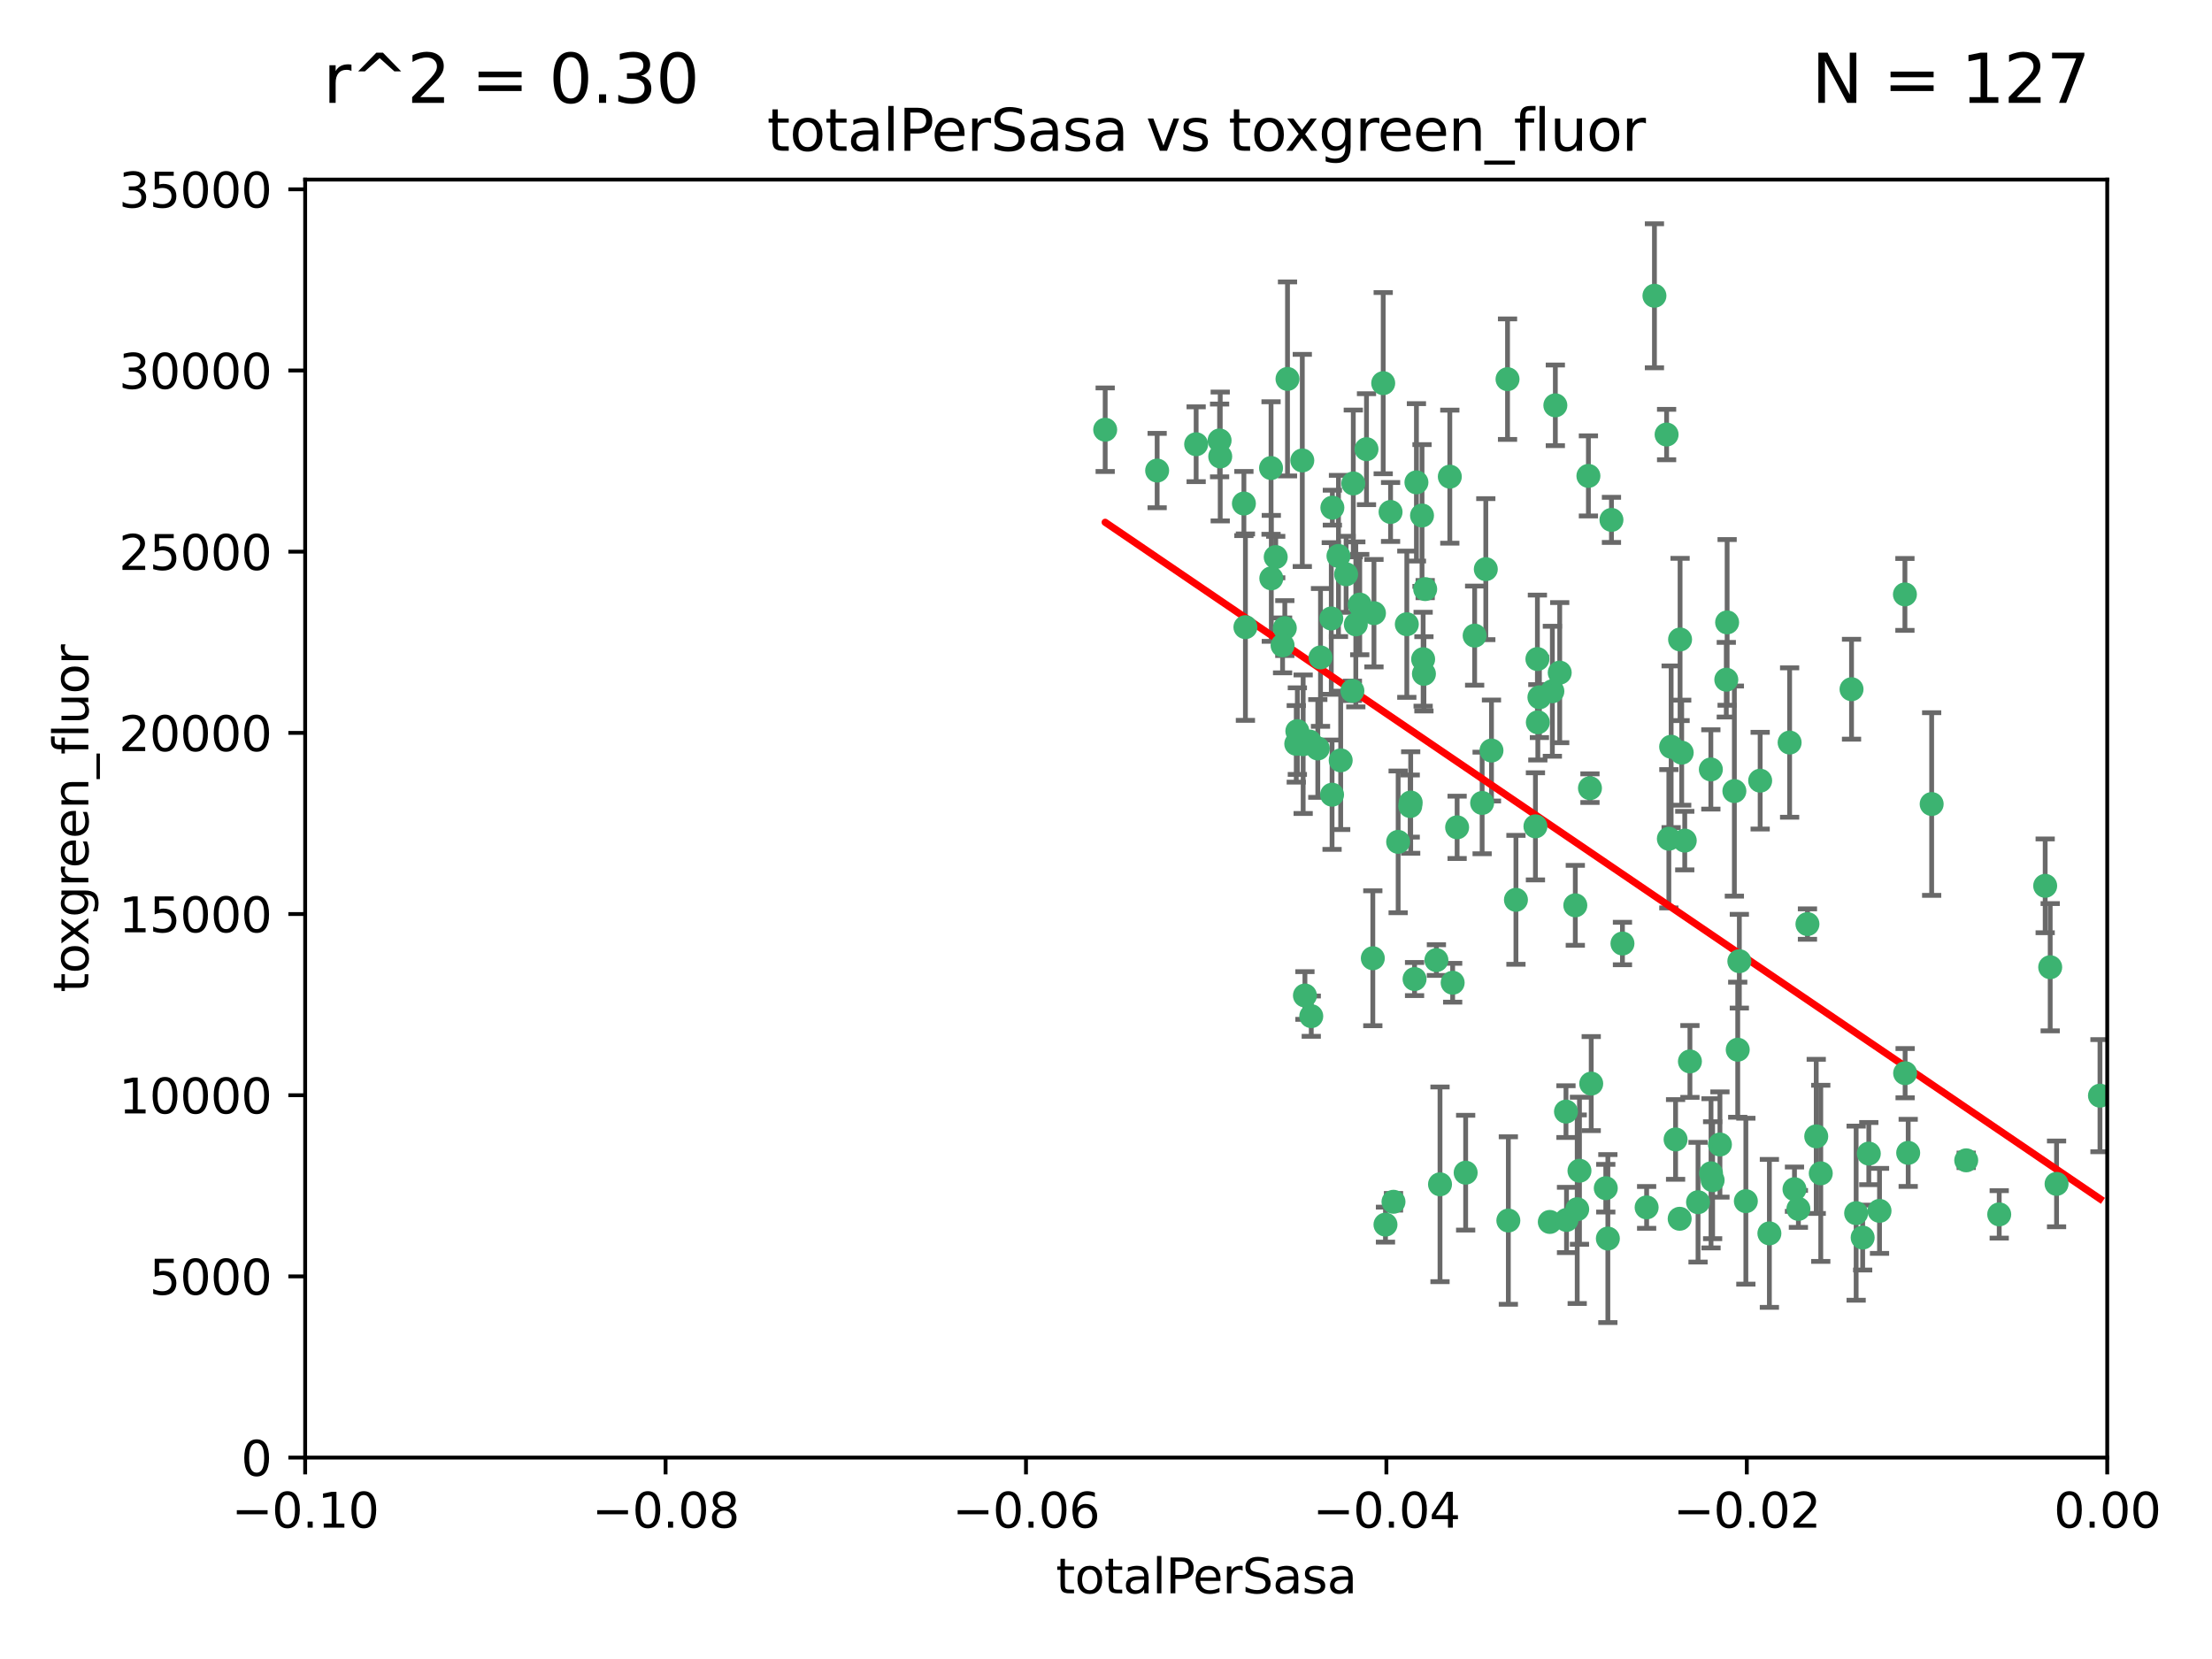 <?xml version="1.0" encoding="utf-8" standalone="no"?>
<!DOCTYPE svg PUBLIC "-//W3C//DTD SVG 1.1//EN"
  "http://www.w3.org/Graphics/SVG/1.1/DTD/svg11.dtd">
<svg xmlns:xlink="http://www.w3.org/1999/xlink" width="460.8pt" height="345.6pt" viewBox="0 0 460.8 345.6" xmlns="http://www.w3.org/2000/svg" version="1.1">
 <defs>
  <style type="text/css">*{stroke-linejoin: round; stroke-linecap: butt}</style>
 </defs>
 <g id="figure_1">
  <g id="patch_1">
   <path d="M 0 345.6 
L 460.8 345.6 
L 460.8 0 
L 0 0 
z
" style="fill: #ffffff"/>
  </g>
  <g id="axes_1">
   <g id="patch_2">
    <path d="M 63.571 303.64 
L 438.975 303.64 
L 438.975 37.411 
L 63.571 37.411 
z
" style="fill: #ffffff"/>
   </g>
   <g id="PathCollection_1">
    <defs>
     <path id="mb31d5614a8" d="M 0 1.118 
C 0.297 1.118 0.581 1 0.791 0.791 
C 1 0.581 1.118 0.297 1.118 0 
C 1.118 -0.297 1 -0.581 0.791 -0.791 
C 0.581 -1 0.297 -1.118 0 -1.118 
C -0.297 -1.118 -0.581 -1 -0.791 -0.791 
C -1 -0.581 -1.118 -0.297 -1.118 0 
C -1.118 0.297 -1 0.581 -0.791 0.791 
C -0.581 1 -0.297 1.118 0 1.118 
z
" style="stroke: #3cb371"/>
    </defs>
    <g clip-path="url(#pd5b2818428)">
     <use xlink:href="#mb31d5614a8" x="268.211" y="78.941" style="fill: #3cb371; stroke: #3cb371"/>
     <use xlink:href="#mb31d5614a8" x="241.055" y="98.026" style="fill: #3cb371; stroke: #3cb371"/>
     <use xlink:href="#mb31d5614a8" x="254.195" y="95.094" style="fill: #3cb371; stroke: #3cb371"/>
     <use xlink:href="#mb31d5614a8" x="275.085" y="136.954" style="fill: #3cb371; stroke: #3cb371"/>
     <use xlink:href="#mb31d5614a8" x="264.836" y="120.482" style="fill: #3cb371; stroke: #3cb371"/>
     <use xlink:href="#mb31d5614a8" x="230.231" y="89.516" style="fill: #3cb371; stroke: #3cb371"/>
     <use xlink:href="#mb31d5614a8" x="271.293" y="95.918" style="fill: #3cb371; stroke: #3cb371"/>
     <use xlink:href="#mb31d5614a8" x="265.756" y="116.045" style="fill: #3cb371; stroke: #3cb371"/>
     <use xlink:href="#mb31d5614a8" x="281.916" y="100.71" style="fill: #3cb371; stroke: #3cb371"/>
     <use xlink:href="#mb31d5614a8" x="270.262" y="152.304" style="fill: #3cb371; stroke: #3cb371"/>
     <use xlink:href="#mb31d5614a8" x="259.444" y="130.646" style="fill: #3cb371; stroke: #3cb371"/>
     <use xlink:href="#mb31d5614a8" x="278.828" y="115.814" style="fill: #3cb371; stroke: #3cb371"/>
     <use xlink:href="#mb31d5614a8" x="277.33" y="128.839" style="fill: #3cb371; stroke: #3cb371"/>
     <use xlink:href="#mb31d5614a8" x="271.473" y="155.033" style="fill: #3cb371; stroke: #3cb371"/>
     <use xlink:href="#mb31d5614a8" x="296.465" y="137.321" style="fill: #3cb371; stroke: #3cb371"/>
     <use xlink:href="#mb31d5614a8" x="295.068" y="100.483" style="fill: #3cb371; stroke: #3cb371"/>
     <use xlink:href="#mb31d5614a8" x="279.29" y="158.394" style="fill: #3cb371; stroke: #3cb371"/>
     <use xlink:href="#mb31d5614a8" x="254.064" y="91.754" style="fill: #3cb371; stroke: #3cb371"/>
     <use xlink:href="#mb31d5614a8" x="283.258" y="125.947" style="fill: #3cb371; stroke: #3cb371"/>
     <use xlink:href="#mb31d5614a8" x="282.441" y="130.067" style="fill: #3cb371; stroke: #3cb371"/>
     <use xlink:href="#mb31d5614a8" x="272.826" y="154.483" style="fill: #3cb371; stroke: #3cb371"/>
     <use xlink:href="#mb31d5614a8" x="296.232" y="107.386" style="fill: #3cb371; stroke: #3cb371"/>
     <use xlink:href="#mb31d5614a8" x="289.681" y="106.653" style="fill: #3cb371; stroke: #3cb371"/>
     <use xlink:href="#mb31d5614a8" x="280.418" y="119.635" style="fill: #3cb371; stroke: #3cb371"/>
     <use xlink:href="#mb31d5614a8" x="288.148" y="79.819" style="fill: #3cb371; stroke: #3cb371"/>
     <use xlink:href="#mb31d5614a8" x="296.891" y="122.72" style="fill: #3cb371; stroke: #3cb371"/>
     <use xlink:href="#mb31d5614a8" x="294.679" y="203.953" style="fill: #3cb371; stroke: #3cb371"/>
     <use xlink:href="#mb31d5614a8" x="267.184" y="134.443" style="fill: #3cb371; stroke: #3cb371"/>
     <use xlink:href="#mb31d5614a8" x="270.035" y="154.954" style="fill: #3cb371; stroke: #3cb371"/>
     <use xlink:href="#mb31d5614a8" x="259.128" y="104.896" style="fill: #3cb371; stroke: #3cb371"/>
     <use xlink:href="#mb31d5614a8" x="302.023" y="99.298" style="fill: #3cb371; stroke: #3cb371"/>
     <use xlink:href="#mb31d5614a8" x="310.702" y="156.348" style="fill: #3cb371; stroke: #3cb371"/>
     <use xlink:href="#mb31d5614a8" x="277.556" y="105.756" style="fill: #3cb371; stroke: #3cb371"/>
     <use xlink:href="#mb31d5614a8" x="264.783" y="97.498" style="fill: #3cb371; stroke: #3cb371"/>
     <use xlink:href="#mb31d5614a8" x="299.98" y="246.714" style="fill: #3cb371; stroke: #3cb371"/>
     <use xlink:href="#mb31d5614a8" x="249.18" y="92.545" style="fill: #3cb371; stroke: #3cb371"/>
     <use xlink:href="#mb31d5614a8" x="277.493" y="165.548" style="fill: #3cb371; stroke: #3cb371"/>
     <use xlink:href="#mb31d5614a8" x="281.728" y="143.916" style="fill: #3cb371; stroke: #3cb371"/>
     <use xlink:href="#mb31d5614a8" x="273.159" y="211.686" style="fill: #3cb371; stroke: #3cb371"/>
     <use xlink:href="#mb31d5614a8" x="335.696" y="108.301" style="fill: #3cb371; stroke: #3cb371"/>
     <use xlink:href="#mb31d5614a8" x="305.324" y="244.292" style="fill: #3cb371; stroke: #3cb371"/>
     <use xlink:href="#mb31d5614a8" x="293.065" y="130.038" style="fill: #3cb371; stroke: #3cb371"/>
     <use xlink:href="#mb31d5614a8" x="299.229" y="200.005" style="fill: #3cb371; stroke: #3cb371"/>
     <use xlink:href="#mb31d5614a8" x="314.046" y="78.988" style="fill: #3cb371; stroke: #3cb371"/>
     <use xlink:href="#mb31d5614a8" x="267.65" y="130.84" style="fill: #3cb371; stroke: #3cb371"/>
     <use xlink:href="#mb31d5614a8" x="274.522" y="155.918" style="fill: #3cb371; stroke: #3cb371"/>
     <use xlink:href="#mb31d5614a8" x="271.842" y="207.381" style="fill: #3cb371; stroke: #3cb371"/>
     <use xlink:href="#mb31d5614a8" x="288.62" y="255.109" style="fill: #3cb371; stroke: #3cb371"/>
     <use xlink:href="#mb31d5614a8" x="285.983" y="199.62" style="fill: #3cb371; stroke: #3cb371"/>
     <use xlink:href="#mb31d5614a8" x="291.26" y="175.376" style="fill: #3cb371; stroke: #3cb371"/>
     <use xlink:href="#mb31d5614a8" x="296.63" y="140.37" style="fill: #3cb371; stroke: #3cb371"/>
     <use xlink:href="#mb31d5614a8" x="293.872" y="167.179" style="fill: #3cb371; stroke: #3cb371"/>
     <use xlink:href="#mb31d5614a8" x="293.774" y="167.916" style="fill: #3cb371; stroke: #3cb371"/>
     <use xlink:href="#mb31d5614a8" x="284.666" y="93.572" style="fill: #3cb371; stroke: #3cb371"/>
     <use xlink:href="#mb31d5614a8" x="309.521" y="118.565" style="fill: #3cb371; stroke: #3cb371"/>
     <use xlink:href="#mb31d5614a8" x="286.223" y="127.738" style="fill: #3cb371; stroke: #3cb371"/>
     <use xlink:href="#mb31d5614a8" x="308.755" y="167.27" style="fill: #3cb371; stroke: #3cb371"/>
     <use xlink:href="#mb31d5614a8" x="320.689" y="145.262" style="fill: #3cb371; stroke: #3cb371"/>
     <use xlink:href="#mb31d5614a8" x="320.359" y="150.469" style="fill: #3cb371; stroke: #3cb371"/>
     <use xlink:href="#mb31d5614a8" x="314.216" y="254.258" style="fill: #3cb371; stroke: #3cb371"/>
     <use xlink:href="#mb31d5614a8" x="320.27" y="137.292" style="fill: #3cb371; stroke: #3cb371"/>
     <use xlink:href="#mb31d5614a8" x="322.853" y="254.553" style="fill: #3cb371; stroke: #3cb371"/>
     <use xlink:href="#mb31d5614a8" x="315.799" y="187.448" style="fill: #3cb371; stroke: #3cb371"/>
     <use xlink:href="#mb31d5614a8" x="303.545" y="172.347" style="fill: #3cb371; stroke: #3cb371"/>
     <use xlink:href="#mb31d5614a8" x="326.223" y="231.565" style="fill: #3cb371; stroke: #3cb371"/>
     <use xlink:href="#mb31d5614a8" x="324.917" y="140.122" style="fill: #3cb371; stroke: #3cb371"/>
     <use xlink:href="#mb31d5614a8" x="329.033" y="243.887" style="fill: #3cb371; stroke: #3cb371"/>
     <use xlink:href="#mb31d5614a8" x="344.65" y="61.614" style="fill: #3cb371; stroke: #3cb371"/>
     <use xlink:href="#mb31d5614a8" x="326.333" y="254.138" style="fill: #3cb371; stroke: #3cb371"/>
     <use xlink:href="#mb31d5614a8" x="334.946" y="258.016" style="fill: #3cb371; stroke: #3cb371"/>
     <use xlink:href="#mb31d5614a8" x="328.166" y="188.597" style="fill: #3cb371; stroke: #3cb371"/>
     <use xlink:href="#mb31d5614a8" x="324.007" y="84.44" style="fill: #3cb371; stroke: #3cb371"/>
     <use xlink:href="#mb31d5614a8" x="307.195" y="132.411" style="fill: #3cb371; stroke: #3cb371"/>
     <use xlink:href="#mb31d5614a8" x="290.29" y="250.352" style="fill: #3cb371; stroke: #3cb371"/>
     <use xlink:href="#mb31d5614a8" x="349.906" y="253.893" style="fill: #3cb371; stroke: #3cb371"/>
     <use xlink:href="#mb31d5614a8" x="334.515" y="247.522" style="fill: #3cb371; stroke: #3cb371"/>
     <use xlink:href="#mb31d5614a8" x="330.894" y="99.14" style="fill: #3cb371; stroke: #3cb371"/>
     <use xlink:href="#mb31d5614a8" x="302.616" y="204.723" style="fill: #3cb371; stroke: #3cb371"/>
     <use xlink:href="#mb31d5614a8" x="331.219" y="164.19" style="fill: #3cb371; stroke: #3cb371"/>
     <use xlink:href="#mb31d5614a8" x="348.13" y="155.561" style="fill: #3cb371; stroke: #3cb371"/>
     <use xlink:href="#mb31d5614a8" x="323.386" y="143.999" style="fill: #3cb371; stroke: #3cb371"/>
     <use xlink:href="#mb31d5614a8" x="353.733" y="250.441" style="fill: #3cb371; stroke: #3cb371"/>
     <use xlink:href="#mb31d5614a8" x="319.86" y="172.143" style="fill: #3cb371; stroke: #3cb371"/>
     <use xlink:href="#mb31d5614a8" x="350.329" y="156.792" style="fill: #3cb371; stroke: #3cb371"/>
     <use xlink:href="#mb31d5614a8" x="349.991" y="133.213" style="fill: #3cb371; stroke: #3cb371"/>
     <use xlink:href="#mb31d5614a8" x="347.183" y="90.523" style="fill: #3cb371; stroke: #3cb371"/>
     <use xlink:href="#mb31d5614a8" x="356.402" y="160.289" style="fill: #3cb371; stroke: #3cb371"/>
     <use xlink:href="#mb31d5614a8" x="337.988" y="196.552" style="fill: #3cb371; stroke: #3cb371"/>
     <use xlink:href="#mb31d5614a8" x="328.562" y="251.902" style="fill: #3cb371; stroke: #3cb371"/>
     <use xlink:href="#mb31d5614a8" x="331.48" y="225.734" style="fill: #3cb371; stroke: #3cb371"/>
     <use xlink:href="#mb31d5614a8" x="352.043" y="221.118" style="fill: #3cb371; stroke: #3cb371"/>
     <use xlink:href="#mb31d5614a8" x="347.654" y="174.728" style="fill: #3cb371; stroke: #3cb371"/>
     <use xlink:href="#mb31d5614a8" x="349.055" y="237.366" style="fill: #3cb371; stroke: #3cb371"/>
     <use xlink:href="#mb31d5614a8" x="356.438" y="244.424" style="fill: #3cb371; stroke: #3cb371"/>
     <use xlink:href="#mb31d5614a8" x="359.619" y="141.593" style="fill: #3cb371; stroke: #3cb371"/>
     <use xlink:href="#mb31d5614a8" x="350.965" y="175.112" style="fill: #3cb371; stroke: #3cb371"/>
     <use xlink:href="#mb31d5614a8" x="372.811" y="154.686" style="fill: #3cb371; stroke: #3cb371"/>
     <use xlink:href="#mb31d5614a8" x="376.526" y="192.502" style="fill: #3cb371; stroke: #3cb371"/>
     <use xlink:href="#mb31d5614a8" x="343.023" y="251.524" style="fill: #3cb371; stroke: #3cb371"/>
     <use xlink:href="#mb31d5614a8" x="359.792" y="129.656" style="fill: #3cb371; stroke: #3cb371"/>
     <use xlink:href="#mb31d5614a8" x="378.355" y="236.725" style="fill: #3cb371; stroke: #3cb371"/>
     <use xlink:href="#mb31d5614a8" x="363.694" y="250.228" style="fill: #3cb371; stroke: #3cb371"/>
     <use xlink:href="#mb31d5614a8" x="368.596" y="256.937" style="fill: #3cb371; stroke: #3cb371"/>
     <use xlink:href="#mb31d5614a8" x="362.001" y="218.674" style="fill: #3cb371; stroke: #3cb371"/>
     <use xlink:href="#mb31d5614a8" x="373.823" y="247.728" style="fill: #3cb371; stroke: #3cb371"/>
     <use xlink:href="#mb31d5614a8" x="361.301" y="164.794" style="fill: #3cb371; stroke: #3cb371"/>
     <use xlink:href="#mb31d5614a8" x="385.708" y="143.576" style="fill: #3cb371; stroke: #3cb371"/>
     <use xlink:href="#mb31d5614a8" x="388.027" y="257.808" style="fill: #3cb371; stroke: #3cb371"/>
     <use xlink:href="#mb31d5614a8" x="362.337" y="200.236" style="fill: #3cb371; stroke: #3cb371"/>
     <use xlink:href="#mb31d5614a8" x="356.772" y="245.856" style="fill: #3cb371; stroke: #3cb371"/>
     <use xlink:href="#mb31d5614a8" x="358.294" y="238.42" style="fill: #3cb371; stroke: #3cb371"/>
     <use xlink:href="#mb31d5614a8" x="391.539" y="252.246" style="fill: #3cb371; stroke: #3cb371"/>
     <use xlink:href="#mb31d5614a8" x="397.511" y="240.162" style="fill: #3cb371; stroke: #3cb371"/>
     <use xlink:href="#mb31d5614a8" x="374.638" y="251.838" style="fill: #3cb371; stroke: #3cb371"/>
     <use xlink:href="#mb31d5614a8" x="366.674" y="162.629" style="fill: #3cb371; stroke: #3cb371"/>
     <use xlink:href="#mb31d5614a8" x="402.401" y="167.495" style="fill: #3cb371; stroke: #3cb371"/>
     <use xlink:href="#mb31d5614a8" x="386.669" y="252.723" style="fill: #3cb371; stroke: #3cb371"/>
     <use xlink:href="#mb31d5614a8" x="396.872" y="223.562" style="fill: #3cb371; stroke: #3cb371"/>
     <use xlink:href="#mb31d5614a8" x="379.299" y="244.428" style="fill: #3cb371; stroke: #3cb371"/>
     <use xlink:href="#mb31d5614a8" x="396.83" y="123.828" style="fill: #3cb371; stroke: #3cb371"/>
     <use xlink:href="#mb31d5614a8" x="389.306" y="240.314" style="fill: #3cb371; stroke: #3cb371"/>
     <use xlink:href="#mb31d5614a8" x="409.599" y="241.718" style="fill: #3cb371; stroke: #3cb371"/>
     <use xlink:href="#mb31d5614a8" x="416.474" y="252.978" style="fill: #3cb371; stroke: #3cb371"/>
     <use xlink:href="#mb31d5614a8" x="427.094" y="201.488" style="fill: #3cb371; stroke: #3cb371"/>
     <use xlink:href="#mb31d5614a8" x="426.049" y="184.534" style="fill: #3cb371; stroke: #3cb371"/>
     <use xlink:href="#mb31d5614a8" x="428.419" y="246.624" style="fill: #3cb371; stroke: #3cb371"/>
     <use xlink:href="#mb31d5614a8" x="437.463" y="228.248" style="fill: #3cb371; stroke: #3cb371"/>
    </g>
   </g>
   <g id="matplotlib.axis_1">
    <g id="xtick_1">
     <g id="line2d_1">
      <defs>
       <path id="mccece01775" d="M 0 0 
L 0 3.5 
" style="stroke: #000000; stroke-width: 0.8"/>
      </defs>
      <g>
       <use xlink:href="#mccece01775" x="63.571" y="303.64" style="stroke: #000000; stroke-width: 0.8"/>
      </g>
     </g>
     <g id="text_1">
      <!-- −0.10 -->
      <g transform="translate(48.249 318.238)scale(0.1 -0.1)">
       <defs>
        <path id="DejaVuSans-2212" d="M 678 2272 
L 4684 2272 
L 4684 1741 
L 678 1741 
L 678 2272 
z
" transform="scale(0.016)"/>
        <path id="DejaVuSans-30" d="M 2034 4250 
Q 1547 4250 1301 3770 
Q 1056 3291 1056 2328 
Q 1056 1369 1301 889 
Q 1547 409 2034 409 
Q 2525 409 2770 889 
Q 3016 1369 3016 2328 
Q 3016 3291 2770 3770 
Q 2525 4250 2034 4250 
z
M 2034 4750 
Q 2819 4750 3233 4129 
Q 3647 3509 3647 2328 
Q 3647 1150 3233 529 
Q 2819 -91 2034 -91 
Q 1250 -91 836 529 
Q 422 1150 422 2328 
Q 422 3509 836 4129 
Q 1250 4750 2034 4750 
z
" transform="scale(0.016)"/>
        <path id="DejaVuSans-2e" d="M 684 794 
L 1344 794 
L 1344 0 
L 684 0 
L 684 794 
z
" transform="scale(0.016)"/>
        <path id="DejaVuSans-31" d="M 794 531 
L 1825 531 
L 1825 4091 
L 703 3866 
L 703 4441 
L 1819 4666 
L 2450 4666 
L 2450 531 
L 3481 531 
L 3481 0 
L 794 0 
L 794 531 
z
" transform="scale(0.016)"/>
       </defs>
       <use xlink:href="#DejaVuSans-2212"/>
       <use xlink:href="#DejaVuSans-30" x="83.789"/>
       <use xlink:href="#DejaVuSans-2e" x="147.412"/>
       <use xlink:href="#DejaVuSans-31" x="179.199"/>
       <use xlink:href="#DejaVuSans-30" x="242.822"/>
      </g>
     </g>
    </g>
    <g id="xtick_2">
     <g id="line2d_2">
      <g>
       <use xlink:href="#mccece01775" x="138.652" y="303.64" style="stroke: #000000; stroke-width: 0.8"/>
      </g>
     </g>
     <g id="text_2">
      <!-- −0.08 -->
      <g transform="translate(123.329 318.238)scale(0.1 -0.1)">
       <defs>
        <path id="DejaVuSans-38" d="M 2034 2216 
Q 1584 2216 1326 1975 
Q 1069 1734 1069 1313 
Q 1069 891 1326 650 
Q 1584 409 2034 409 
Q 2484 409 2743 651 
Q 3003 894 3003 1313 
Q 3003 1734 2745 1975 
Q 2488 2216 2034 2216 
z
M 1403 2484 
Q 997 2584 770 2862 
Q 544 3141 544 3541 
Q 544 4100 942 4425 
Q 1341 4750 2034 4750 
Q 2731 4750 3128 4425 
Q 3525 4100 3525 3541 
Q 3525 3141 3298 2862 
Q 3072 2584 2669 2484 
Q 3125 2378 3379 2068 
Q 3634 1759 3634 1313 
Q 3634 634 3220 271 
Q 2806 -91 2034 -91 
Q 1263 -91 848 271 
Q 434 634 434 1313 
Q 434 1759 690 2068 
Q 947 2378 1403 2484 
z
M 1172 3481 
Q 1172 3119 1398 2916 
Q 1625 2713 2034 2713 
Q 2441 2713 2670 2916 
Q 2900 3119 2900 3481 
Q 2900 3844 2670 4047 
Q 2441 4250 2034 4250 
Q 1625 4250 1398 4047 
Q 1172 3844 1172 3481 
z
" transform="scale(0.016)"/>
       </defs>
       <use xlink:href="#DejaVuSans-2212"/>
       <use xlink:href="#DejaVuSans-30" x="83.789"/>
       <use xlink:href="#DejaVuSans-2e" x="147.412"/>
       <use xlink:href="#DejaVuSans-30" x="179.199"/>
       <use xlink:href="#DejaVuSans-38" x="242.822"/>
      </g>
     </g>
    </g>
    <g id="xtick_3">
     <g id="line2d_3">
      <g>
       <use xlink:href="#mccece01775" x="213.733" y="303.64" style="stroke: #000000; stroke-width: 0.8"/>
      </g>
     </g>
     <g id="text_3">
      <!-- −0.06 -->
      <g transform="translate(198.41 318.238)scale(0.1 -0.1)">
       <defs>
        <path id="DejaVuSans-36" d="M 2113 2584 
Q 1688 2584 1439 2293 
Q 1191 2003 1191 1497 
Q 1191 994 1439 701 
Q 1688 409 2113 409 
Q 2538 409 2786 701 
Q 3034 994 3034 1497 
Q 3034 2003 2786 2293 
Q 2538 2584 2113 2584 
z
M 3366 4563 
L 3366 3988 
Q 3128 4100 2886 4159 
Q 2644 4219 2406 4219 
Q 1781 4219 1451 3797 
Q 1122 3375 1075 2522 
Q 1259 2794 1537 2939 
Q 1816 3084 2150 3084 
Q 2853 3084 3261 2657 
Q 3669 2231 3669 1497 
Q 3669 778 3244 343 
Q 2819 -91 2113 -91 
Q 1303 -91 875 529 
Q 447 1150 447 2328 
Q 447 3434 972 4092 
Q 1497 4750 2381 4750 
Q 2619 4750 2861 4703 
Q 3103 4656 3366 4563 
z
" transform="scale(0.016)"/>
       </defs>
       <use xlink:href="#DejaVuSans-2212"/>
       <use xlink:href="#DejaVuSans-30" x="83.789"/>
       <use xlink:href="#DejaVuSans-2e" x="147.412"/>
       <use xlink:href="#DejaVuSans-30" x="179.199"/>
       <use xlink:href="#DejaVuSans-36" x="242.822"/>
      </g>
     </g>
    </g>
    <g id="xtick_4">
     <g id="line2d_4">
      <g>
       <use xlink:href="#mccece01775" x="288.813" y="303.64" style="stroke: #000000; stroke-width: 0.8"/>
      </g>
     </g>
     <g id="text_4">
      <!-- −0.04 -->
      <g transform="translate(273.491 318.238)scale(0.1 -0.1)">
       <defs>
        <path id="DejaVuSans-34" d="M 2419 4116 
L 825 1625 
L 2419 1625 
L 2419 4116 
z
M 2253 4666 
L 3047 4666 
L 3047 1625 
L 3713 1625 
L 3713 1100 
L 3047 1100 
L 3047 0 
L 2419 0 
L 2419 1100 
L 313 1100 
L 313 1709 
L 2253 4666 
z
" transform="scale(0.016)"/>
       </defs>
       <use xlink:href="#DejaVuSans-2212"/>
       <use xlink:href="#DejaVuSans-30" x="83.789"/>
       <use xlink:href="#DejaVuSans-2e" x="147.412"/>
       <use xlink:href="#DejaVuSans-30" x="179.199"/>
       <use xlink:href="#DejaVuSans-34" x="242.822"/>
      </g>
     </g>
    </g>
    <g id="xtick_5">
     <g id="line2d_5">
      <g>
       <use xlink:href="#mccece01775" x="363.894" y="303.64" style="stroke: #000000; stroke-width: 0.8"/>
      </g>
     </g>
     <g id="text_5">
      <!-- −0.02 -->
      <g transform="translate(348.572 318.238)scale(0.1 -0.1)">
       <defs>
        <path id="DejaVuSans-32" d="M 1228 531 
L 3431 531 
L 3431 0 
L 469 0 
L 469 531 
Q 828 903 1448 1529 
Q 2069 2156 2228 2338 
Q 2531 2678 2651 2914 
Q 2772 3150 2772 3378 
Q 2772 3750 2511 3984 
Q 2250 4219 1831 4219 
Q 1534 4219 1204 4116 
Q 875 4013 500 3803 
L 500 4441 
Q 881 4594 1212 4672 
Q 1544 4750 1819 4750 
Q 2544 4750 2975 4387 
Q 3406 4025 3406 3419 
Q 3406 3131 3298 2873 
Q 3191 2616 2906 2266 
Q 2828 2175 2409 1742 
Q 1991 1309 1228 531 
z
" transform="scale(0.016)"/>
       </defs>
       <use xlink:href="#DejaVuSans-2212"/>
       <use xlink:href="#DejaVuSans-30" x="83.789"/>
       <use xlink:href="#DejaVuSans-2e" x="147.412"/>
       <use xlink:href="#DejaVuSans-30" x="179.199"/>
       <use xlink:href="#DejaVuSans-32" x="242.822"/>
      </g>
     </g>
    </g>
    <g id="xtick_6">
     <g id="line2d_6">
      <g>
       <use xlink:href="#mccece01775" x="438.975" y="303.64" style="stroke: #000000; stroke-width: 0.8"/>
      </g>
     </g>
     <g id="text_6">
      <!-- 0.00 -->
      <g transform="translate(427.842 318.238)scale(0.1 -0.1)">
       <use xlink:href="#DejaVuSans-30"/>
       <use xlink:href="#DejaVuSans-2e" x="63.623"/>
       <use xlink:href="#DejaVuSans-30" x="95.41"/>
       <use xlink:href="#DejaVuSans-30" x="159.033"/>
      </g>
     </g>
    </g>
    <g id="text_7">
     <!-- totalPerSasa -->
     <g transform="translate(219.968 331.917)scale(0.1 -0.1)">
      <defs>
       <path id="DejaVuSans-74" d="M 1172 4494 
L 1172 3500 
L 2356 3500 
L 2356 3053 
L 1172 3053 
L 1172 1153 
Q 1172 725 1289 603 
Q 1406 481 1766 481 
L 2356 481 
L 2356 0 
L 1766 0 
Q 1100 0 847 248 
Q 594 497 594 1153 
L 594 3053 
L 172 3053 
L 172 3500 
L 594 3500 
L 594 4494 
L 1172 4494 
z
" transform="scale(0.016)"/>
       <path id="DejaVuSans-6f" d="M 1959 3097 
Q 1497 3097 1228 2736 
Q 959 2375 959 1747 
Q 959 1119 1226 758 
Q 1494 397 1959 397 
Q 2419 397 2687 759 
Q 2956 1122 2956 1747 
Q 2956 2369 2687 2733 
Q 2419 3097 1959 3097 
z
M 1959 3584 
Q 2709 3584 3137 3096 
Q 3566 2609 3566 1747 
Q 3566 888 3137 398 
Q 2709 -91 1959 -91 
Q 1206 -91 779 398 
Q 353 888 353 1747 
Q 353 2609 779 3096 
Q 1206 3584 1959 3584 
z
" transform="scale(0.016)"/>
       <path id="DejaVuSans-61" d="M 2194 1759 
Q 1497 1759 1228 1600 
Q 959 1441 959 1056 
Q 959 750 1161 570 
Q 1363 391 1709 391 
Q 2188 391 2477 730 
Q 2766 1069 2766 1631 
L 2766 1759 
L 2194 1759 
z
M 3341 1997 
L 3341 0 
L 2766 0 
L 2766 531 
Q 2569 213 2275 61 
Q 1981 -91 1556 -91 
Q 1019 -91 701 211 
Q 384 513 384 1019 
Q 384 1609 779 1909 
Q 1175 2209 1959 2209 
L 2766 2209 
L 2766 2266 
Q 2766 2663 2505 2880 
Q 2244 3097 1772 3097 
Q 1472 3097 1187 3025 
Q 903 2953 641 2809 
L 641 3341 
Q 956 3463 1253 3523 
Q 1550 3584 1831 3584 
Q 2591 3584 2966 3190 
Q 3341 2797 3341 1997 
z
" transform="scale(0.016)"/>
       <path id="DejaVuSans-6c" d="M 603 4863 
L 1178 4863 
L 1178 0 
L 603 0 
L 603 4863 
z
" transform="scale(0.016)"/>
       <path id="DejaVuSans-50" d="M 1259 4147 
L 1259 2394 
L 2053 2394 
Q 2494 2394 2734 2622 
Q 2975 2850 2975 3272 
Q 2975 3691 2734 3919 
Q 2494 4147 2053 4147 
L 1259 4147 
z
M 628 4666 
L 2053 4666 
Q 2838 4666 3239 4311 
Q 3641 3956 3641 3272 
Q 3641 2581 3239 2228 
Q 2838 1875 2053 1875 
L 1259 1875 
L 1259 0 
L 628 0 
L 628 4666 
z
" transform="scale(0.016)"/>
       <path id="DejaVuSans-65" d="M 3597 1894 
L 3597 1613 
L 953 1613 
Q 991 1019 1311 708 
Q 1631 397 2203 397 
Q 2534 397 2845 478 
Q 3156 559 3463 722 
L 3463 178 
Q 3153 47 2828 -22 
Q 2503 -91 2169 -91 
Q 1331 -91 842 396 
Q 353 884 353 1716 
Q 353 2575 817 3079 
Q 1281 3584 2069 3584 
Q 2775 3584 3186 3129 
Q 3597 2675 3597 1894 
z
M 3022 2063 
Q 3016 2534 2758 2815 
Q 2500 3097 2075 3097 
Q 1594 3097 1305 2825 
Q 1016 2553 972 2059 
L 3022 2063 
z
" transform="scale(0.016)"/>
       <path id="DejaVuSans-72" d="M 2631 2963 
Q 2534 3019 2420 3045 
Q 2306 3072 2169 3072 
Q 1681 3072 1420 2755 
Q 1159 2438 1159 1844 
L 1159 0 
L 581 0 
L 581 3500 
L 1159 3500 
L 1159 2956 
Q 1341 3275 1631 3429 
Q 1922 3584 2338 3584 
Q 2397 3584 2469 3576 
Q 2541 3569 2628 3553 
L 2631 2963 
z
" transform="scale(0.016)"/>
       <path id="DejaVuSans-53" d="M 3425 4513 
L 3425 3897 
Q 3066 4069 2747 4153 
Q 2428 4238 2131 4238 
Q 1616 4238 1336 4038 
Q 1056 3838 1056 3469 
Q 1056 3159 1242 3001 
Q 1428 2844 1947 2747 
L 2328 2669 
Q 3034 2534 3370 2195 
Q 3706 1856 3706 1288 
Q 3706 609 3251 259 
Q 2797 -91 1919 -91 
Q 1588 -91 1214 -16 
Q 841 59 441 206 
L 441 856 
Q 825 641 1194 531 
Q 1563 422 1919 422 
Q 2459 422 2753 634 
Q 3047 847 3047 1241 
Q 3047 1584 2836 1778 
Q 2625 1972 2144 2069 
L 1759 2144 
Q 1053 2284 737 2584 
Q 422 2884 422 3419 
Q 422 4038 858 4394 
Q 1294 4750 2059 4750 
Q 2388 4750 2728 4690 
Q 3069 4631 3425 4513 
z
" transform="scale(0.016)"/>
       <path id="DejaVuSans-73" d="M 2834 3397 
L 2834 2853 
Q 2591 2978 2328 3040 
Q 2066 3103 1784 3103 
Q 1356 3103 1142 2972 
Q 928 2841 928 2578 
Q 928 2378 1081 2264 
Q 1234 2150 1697 2047 
L 1894 2003 
Q 2506 1872 2764 1633 
Q 3022 1394 3022 966 
Q 3022 478 2636 193 
Q 2250 -91 1575 -91 
Q 1294 -91 989 -36 
Q 684 19 347 128 
L 347 722 
Q 666 556 975 473 
Q 1284 391 1588 391 
Q 1994 391 2212 530 
Q 2431 669 2431 922 
Q 2431 1156 2273 1281 
Q 2116 1406 1581 1522 
L 1381 1569 
Q 847 1681 609 1914 
Q 372 2147 372 2553 
Q 372 3047 722 3315 
Q 1072 3584 1716 3584 
Q 2034 3584 2315 3537 
Q 2597 3491 2834 3397 
z
" transform="scale(0.016)"/>
      </defs>
      <use xlink:href="#DejaVuSans-74"/>
      <use xlink:href="#DejaVuSans-6f" x="39.209"/>
      <use xlink:href="#DejaVuSans-74" x="100.391"/>
      <use xlink:href="#DejaVuSans-61" x="139.6"/>
      <use xlink:href="#DejaVuSans-6c" x="200.879"/>
      <use xlink:href="#DejaVuSans-50" x="228.662"/>
      <use xlink:href="#DejaVuSans-65" x="285.34"/>
      <use xlink:href="#DejaVuSans-72" x="346.863"/>
      <use xlink:href="#DejaVuSans-53" x="387.977"/>
      <use xlink:href="#DejaVuSans-61" x="451.453"/>
      <use xlink:href="#DejaVuSans-73" x="512.732"/>
      <use xlink:href="#DejaVuSans-61" x="564.832"/>
     </g>
    </g>
   </g>
   <g id="matplotlib.axis_2">
    <g id="ytick_1">
     <g id="line2d_7">
      <defs>
       <path id="mec363c1364" d="M 0 0 
L -3.5 0 
" style="stroke: #000000; stroke-width: 0.8"/>
      </defs>
      <g>
       <use xlink:href="#mec363c1364" x="63.571" y="303.64" style="stroke: #000000; stroke-width: 0.8"/>
      </g>
     </g>
     <g id="text_8">
      <!-- 0 -->
      <g transform="translate(50.209 307.439)scale(0.1 -0.1)">
       <use xlink:href="#DejaVuSans-30"/>
      </g>
     </g>
    </g>
    <g id="ytick_2">
     <g id="line2d_8">
      <g>
       <use xlink:href="#mec363c1364" x="63.571" y="265.897" style="stroke: #000000; stroke-width: 0.8"/>
      </g>
     </g>
     <g id="text_9">
      <!-- 5000 -->
      <g transform="translate(31.121 269.696)scale(0.1 -0.1)">
       <defs>
        <path id="DejaVuSans-35" d="M 691 4666 
L 3169 4666 
L 3169 4134 
L 1269 4134 
L 1269 2991 
Q 1406 3038 1543 3061 
Q 1681 3084 1819 3084 
Q 2600 3084 3056 2656 
Q 3513 2228 3513 1497 
Q 3513 744 3044 326 
Q 2575 -91 1722 -91 
Q 1428 -91 1123 -41 
Q 819 9 494 109 
L 494 744 
Q 775 591 1075 516 
Q 1375 441 1709 441 
Q 2250 441 2565 725 
Q 2881 1009 2881 1497 
Q 2881 1984 2565 2268 
Q 2250 2553 1709 2553 
Q 1456 2553 1204 2497 
Q 953 2441 691 2322 
L 691 4666 
z
" transform="scale(0.016)"/>
       </defs>
       <use xlink:href="#DejaVuSans-35"/>
       <use xlink:href="#DejaVuSans-30" x="63.623"/>
       <use xlink:href="#DejaVuSans-30" x="127.246"/>
       <use xlink:href="#DejaVuSans-30" x="190.869"/>
      </g>
     </g>
    </g>
    <g id="ytick_3">
     <g id="line2d_9">
      <g>
       <use xlink:href="#mec363c1364" x="63.571" y="228.154" style="stroke: #000000; stroke-width: 0.8"/>
      </g>
     </g>
     <g id="text_10">
      <!-- 10000 -->
      <g transform="translate(24.759 231.953)scale(0.1 -0.1)">
       <use xlink:href="#DejaVuSans-31"/>
       <use xlink:href="#DejaVuSans-30" x="63.623"/>
       <use xlink:href="#DejaVuSans-30" x="127.246"/>
       <use xlink:href="#DejaVuSans-30" x="190.869"/>
       <use xlink:href="#DejaVuSans-30" x="254.492"/>
      </g>
     </g>
    </g>
    <g id="ytick_4">
     <g id="line2d_10">
      <g>
       <use xlink:href="#mec363c1364" x="63.571" y="190.411" style="stroke: #000000; stroke-width: 0.8"/>
      </g>
     </g>
     <g id="text_11">
      <!-- 15000 -->
      <g transform="translate(24.759 194.21)scale(0.1 -0.1)">
       <use xlink:href="#DejaVuSans-31"/>
       <use xlink:href="#DejaVuSans-35" x="63.623"/>
       <use xlink:href="#DejaVuSans-30" x="127.246"/>
       <use xlink:href="#DejaVuSans-30" x="190.869"/>
       <use xlink:href="#DejaVuSans-30" x="254.492"/>
      </g>
     </g>
    </g>
    <g id="ytick_5">
     <g id="line2d_11">
      <g>
       <use xlink:href="#mec363c1364" x="63.571" y="152.668" style="stroke: #000000; stroke-width: 0.8"/>
      </g>
     </g>
     <g id="text_12">
      <!-- 20000 -->
      <g transform="translate(24.759 156.467)scale(0.1 -0.1)">
       <use xlink:href="#DejaVuSans-32"/>
       <use xlink:href="#DejaVuSans-30" x="63.623"/>
       <use xlink:href="#DejaVuSans-30" x="127.246"/>
       <use xlink:href="#DejaVuSans-30" x="190.869"/>
       <use xlink:href="#DejaVuSans-30" x="254.492"/>
      </g>
     </g>
    </g>
    <g id="ytick_6">
     <g id="line2d_12">
      <g>
       <use xlink:href="#mec363c1364" x="63.571" y="114.925" style="stroke: #000000; stroke-width: 0.8"/>
      </g>
     </g>
     <g id="text_13">
      <!-- 25000 -->
      <g transform="translate(24.759 118.724)scale(0.1 -0.1)">
       <use xlink:href="#DejaVuSans-32"/>
       <use xlink:href="#DejaVuSans-35" x="63.623"/>
       <use xlink:href="#DejaVuSans-30" x="127.246"/>
       <use xlink:href="#DejaVuSans-30" x="190.869"/>
       <use xlink:href="#DejaVuSans-30" x="254.492"/>
      </g>
     </g>
    </g>
    <g id="ytick_7">
     <g id="line2d_13">
      <g>
       <use xlink:href="#mec363c1364" x="63.571" y="77.181" style="stroke: #000000; stroke-width: 0.8"/>
      </g>
     </g>
     <g id="text_14">
      <!-- 30000 -->
      <g transform="translate(24.759 80.981)scale(0.1 -0.1)">
       <defs>
        <path id="DejaVuSans-33" d="M 2597 2516 
Q 3050 2419 3304 2112 
Q 3559 1806 3559 1356 
Q 3559 666 3084 287 
Q 2609 -91 1734 -91 
Q 1441 -91 1130 -33 
Q 819 25 488 141 
L 488 750 
Q 750 597 1062 519 
Q 1375 441 1716 441 
Q 2309 441 2620 675 
Q 2931 909 2931 1356 
Q 2931 1769 2642 2001 
Q 2353 2234 1838 2234 
L 1294 2234 
L 1294 2753 
L 1863 2753 
Q 2328 2753 2575 2939 
Q 2822 3125 2822 3475 
Q 2822 3834 2567 4026 
Q 2313 4219 1838 4219 
Q 1578 4219 1281 4162 
Q 984 4106 628 3988 
L 628 4550 
Q 988 4650 1302 4700 
Q 1616 4750 1894 4750 
Q 2613 4750 3031 4423 
Q 3450 4097 3450 3541 
Q 3450 3153 3228 2886 
Q 3006 2619 2597 2516 
z
" transform="scale(0.016)"/>
       </defs>
       <use xlink:href="#DejaVuSans-33"/>
       <use xlink:href="#DejaVuSans-30" x="63.623"/>
       <use xlink:href="#DejaVuSans-30" x="127.246"/>
       <use xlink:href="#DejaVuSans-30" x="190.869"/>
       <use xlink:href="#DejaVuSans-30" x="254.492"/>
      </g>
     </g>
    </g>
    <g id="ytick_8">
     <g id="line2d_14">
      <g>
       <use xlink:href="#mec363c1364" x="63.571" y="39.438" style="stroke: #000000; stroke-width: 0.8"/>
      </g>
     </g>
     <g id="text_15">
      <!-- 35000 -->
      <g transform="translate(24.759 43.238)scale(0.1 -0.1)">
       <use xlink:href="#DejaVuSans-33"/>
       <use xlink:href="#DejaVuSans-35" x="63.623"/>
       <use xlink:href="#DejaVuSans-30" x="127.246"/>
       <use xlink:href="#DejaVuSans-30" x="190.869"/>
       <use xlink:href="#DejaVuSans-30" x="254.492"/>
      </g>
     </g>
    </g>
    <g id="text_16">
     <!-- toxgreen_fluor -->
     <g transform="translate(18.401 206.72)rotate(-90)scale(0.1 -0.1)">
      <defs>
       <path id="DejaVuSans-78" d="M 3513 3500 
L 2247 1797 
L 3578 0 
L 2900 0 
L 1881 1375 
L 863 0 
L 184 0 
L 1544 1831 
L 300 3500 
L 978 3500 
L 1906 2253 
L 2834 3500 
L 3513 3500 
z
" transform="scale(0.016)"/>
       <path id="DejaVuSans-67" d="M 2906 1791 
Q 2906 2416 2648 2759 
Q 2391 3103 1925 3103 
Q 1463 3103 1205 2759 
Q 947 2416 947 1791 
Q 947 1169 1205 825 
Q 1463 481 1925 481 
Q 2391 481 2648 825 
Q 2906 1169 2906 1791 
z
M 3481 434 
Q 3481 -459 3084 -895 
Q 2688 -1331 1869 -1331 
Q 1566 -1331 1297 -1286 
Q 1028 -1241 775 -1147 
L 775 -588 
Q 1028 -725 1275 -790 
Q 1522 -856 1778 -856 
Q 2344 -856 2625 -561 
Q 2906 -266 2906 331 
L 2906 616 
Q 2728 306 2450 153 
Q 2172 0 1784 0 
Q 1141 0 747 490 
Q 353 981 353 1791 
Q 353 2603 747 3093 
Q 1141 3584 1784 3584 
Q 2172 3584 2450 3431 
Q 2728 3278 2906 2969 
L 2906 3500 
L 3481 3500 
L 3481 434 
z
" transform="scale(0.016)"/>
       <path id="DejaVuSans-6e" d="M 3513 2113 
L 3513 0 
L 2938 0 
L 2938 2094 
Q 2938 2591 2744 2837 
Q 2550 3084 2163 3084 
Q 1697 3084 1428 2787 
Q 1159 2491 1159 1978 
L 1159 0 
L 581 0 
L 581 3500 
L 1159 3500 
L 1159 2956 
Q 1366 3272 1645 3428 
Q 1925 3584 2291 3584 
Q 2894 3584 3203 3211 
Q 3513 2838 3513 2113 
z
" transform="scale(0.016)"/>
       <path id="DejaVuSans-5f" d="M 3263 -1063 
L 3263 -1509 
L -63 -1509 
L -63 -1063 
L 3263 -1063 
z
" transform="scale(0.016)"/>
       <path id="DejaVuSans-66" d="M 2375 4863 
L 2375 4384 
L 1825 4384 
Q 1516 4384 1395 4259 
Q 1275 4134 1275 3809 
L 1275 3500 
L 2222 3500 
L 2222 3053 
L 1275 3053 
L 1275 0 
L 697 0 
L 697 3053 
L 147 3053 
L 147 3500 
L 697 3500 
L 697 3744 
Q 697 4328 969 4595 
Q 1241 4863 1831 4863 
L 2375 4863 
z
" transform="scale(0.016)"/>
       <path id="DejaVuSans-75" d="M 544 1381 
L 544 3500 
L 1119 3500 
L 1119 1403 
Q 1119 906 1312 657 
Q 1506 409 1894 409 
Q 2359 409 2629 706 
Q 2900 1003 2900 1516 
L 2900 3500 
L 3475 3500 
L 3475 0 
L 2900 0 
L 2900 538 
Q 2691 219 2414 64 
Q 2138 -91 1772 -91 
Q 1169 -91 856 284 
Q 544 659 544 1381 
z
M 1991 3584 
L 1991 3584 
z
" transform="scale(0.016)"/>
      </defs>
      <use xlink:href="#DejaVuSans-74"/>
      <use xlink:href="#DejaVuSans-6f" x="39.209"/>
      <use xlink:href="#DejaVuSans-78" x="97.266"/>
      <use xlink:href="#DejaVuSans-67" x="156.445"/>
      <use xlink:href="#DejaVuSans-72" x="219.922"/>
      <use xlink:href="#DejaVuSans-65" x="258.785"/>
      <use xlink:href="#DejaVuSans-65" x="320.309"/>
      <use xlink:href="#DejaVuSans-6e" x="381.832"/>
      <use xlink:href="#DejaVuSans-5f" x="445.211"/>
      <use xlink:href="#DejaVuSans-66" x="495.211"/>
      <use xlink:href="#DejaVuSans-6c" x="530.416"/>
      <use xlink:href="#DejaVuSans-75" x="558.199"/>
      <use xlink:href="#DejaVuSans-6f" x="621.578"/>
      <use xlink:href="#DejaVuSans-72" x="682.76"/>
     </g>
    </g>
   </g>
   <g id="LineCollection_1">
    <path d="M 268.211 99.149 
L 268.211 58.733 
" clip-path="url(#pd5b2818428)" style="fill: none; stroke: #696969"/>
    <path d="M 241.055 105.772 
L 241.055 90.281 
" clip-path="url(#pd5b2818428)" style="fill: none; stroke: #696969"/>
    <path d="M 254.195 108.514 
L 254.195 81.675 
" clip-path="url(#pd5b2818428)" style="fill: none; stroke: #696969"/>
    <path d="M 275.085 151.309 
L 275.085 122.599 
" clip-path="url(#pd5b2818428)" style="fill: none; stroke: #696969"/>
    <path d="M 264.836 133.601 
L 264.836 107.363 
" clip-path="url(#pd5b2818428)" style="fill: none; stroke: #696969"/>
    <path d="M 230.231 98.217 
L 230.231 80.815 
" clip-path="url(#pd5b2818428)" style="fill: none; stroke: #696969"/>
    <path d="M 271.293 118.013 
L 271.293 73.824 
" clip-path="url(#pd5b2818428)" style="fill: none; stroke: #696969"/>
    <path d="M 265.756 120.361 
L 265.756 111.729 
" clip-path="url(#pd5b2818428)" style="fill: none; stroke: #696969"/>
    <path d="M 281.916 115.998 
L 281.916 85.423 
" clip-path="url(#pd5b2818428)" style="fill: none; stroke: #696969"/>
    <path d="M 270.262 161.323 
L 270.262 143.286 
" clip-path="url(#pd5b2818428)" style="fill: none; stroke: #696969"/>
    <path d="M 259.444 150.061 
L 259.444 111.23 
" clip-path="url(#pd5b2818428)" style="fill: none; stroke: #696969"/>
    <path d="M 278.828 132.604 
L 278.828 99.024 
" clip-path="url(#pd5b2818428)" style="fill: none; stroke: #696969"/>
    <path d="M 277.33 144.637 
L 277.33 113.041 
" clip-path="url(#pd5b2818428)" style="fill: none; stroke: #696969"/>
    <path d="M 271.473 169.463 
L 271.473 140.603 
" clip-path="url(#pd5b2818428)" style="fill: none; stroke: #696969"/>
    <path d="M 296.465 147.102 
L 296.465 127.541 
" clip-path="url(#pd5b2818428)" style="fill: none; stroke: #696969"/>
    <path d="M 295.068 116.878 
L 295.068 84.088 
" clip-path="url(#pd5b2818428)" style="fill: none; stroke: #696969"/>
    <path d="M 279.29 172.807 
L 279.29 143.981 
" clip-path="url(#pd5b2818428)" style="fill: none; stroke: #696969"/>
    <path d="M 254.064 99.334 
L 254.064 84.174 
" clip-path="url(#pd5b2818428)" style="fill: none; stroke: #696969"/>
    <path d="M 283.258 136.397 
L 283.258 115.497 
" clip-path="url(#pd5b2818428)" style="fill: none; stroke: #696969"/>
    <path d="M 282.441 147.25 
L 282.441 112.885 
" clip-path="url(#pd5b2818428)" style="fill: none; stroke: #696969"/>
    <path d="M 272.826 155.048 
L 272.826 153.918 
" clip-path="url(#pd5b2818428)" style="fill: none; stroke: #696969"/>
    <path d="M 296.232 122.155 
L 296.232 92.617 
" clip-path="url(#pd5b2818428)" style="fill: none; stroke: #696969"/>
    <path d="M 289.681 112.792 
L 289.681 100.514 
" clip-path="url(#pd5b2818428)" style="fill: none; stroke: #696969"/>
    <path d="M 280.418 127.554 
L 280.418 111.717 
" clip-path="url(#pd5b2818428)" style="fill: none; stroke: #696969"/>
    <path d="M 288.148 98.693 
L 288.148 60.945 
" clip-path="url(#pd5b2818428)" style="fill: none; stroke: #696969"/>
    <path d="M 296.891 124.514 
L 296.891 120.926 
" clip-path="url(#pd5b2818428)" style="fill: none; stroke: #696969"/>
    <path d="M 294.679 207.405 
L 294.679 200.501 
" clip-path="url(#pd5b2818428)" style="fill: none; stroke: #696969"/>
    <path d="M 267.184 140.163 
L 267.184 128.724 
" clip-path="url(#pd5b2818428)" style="fill: none; stroke: #696969"/>
    <path d="M 270.035 162.929 
L 270.035 146.979 
" clip-path="url(#pd5b2818428)" style="fill: none; stroke: #696969"/>
    <path d="M 259.128 111.578 
L 259.128 98.214 
" clip-path="url(#pd5b2818428)" style="fill: none; stroke: #696969"/>
    <path d="M 302.023 113.157 
L 302.023 85.439 
" clip-path="url(#pd5b2818428)" style="fill: none; stroke: #696969"/>
    <path d="M 310.702 166.868 
L 310.702 145.829 
" clip-path="url(#pd5b2818428)" style="fill: none; stroke: #696969"/>
    <path d="M 277.556 109.392 
L 277.556 102.12 
" clip-path="url(#pd5b2818428)" style="fill: none; stroke: #696969"/>
    <path d="M 264.783 111.302 
L 264.783 83.693 
" clip-path="url(#pd5b2818428)" style="fill: none; stroke: #696969"/>
    <path d="M 299.98 266.992 
L 299.98 226.435 
" clip-path="url(#pd5b2818428)" style="fill: none; stroke: #696969"/>
    <path d="M 249.18 100.341 
L 249.18 84.749 
" clip-path="url(#pd5b2818428)" style="fill: none; stroke: #696969"/>
    <path d="M 277.493 176.939 
L 277.493 154.157 
" clip-path="url(#pd5b2818428)" style="fill: none; stroke: #696969"/>
    <path d="M 281.728 145.941 
L 281.728 141.891 
" clip-path="url(#pd5b2818428)" style="fill: none; stroke: #696969"/>
    <path d="M 273.159 215.883 
L 273.159 207.488 
" clip-path="url(#pd5b2818428)" style="fill: none; stroke: #696969"/>
    <path d="M 335.696 113.001 
L 335.696 103.601 
" clip-path="url(#pd5b2818428)" style="fill: none; stroke: #696969"/>
    <path d="M 305.324 256.247 
L 305.324 232.336 
" clip-path="url(#pd5b2818428)" style="fill: none; stroke: #696969"/>
    <path d="M 293.065 145.27 
L 293.065 114.805 
" clip-path="url(#pd5b2818428)" style="fill: none; stroke: #696969"/>
    <path d="M 299.229 203.204 
L 299.229 196.806 
" clip-path="url(#pd5b2818428)" style="fill: none; stroke: #696969"/>
    <path d="M 314.046 91.541 
L 314.046 66.434 
" clip-path="url(#pd5b2818428)" style="fill: none; stroke: #696969"/>
    <path d="M 267.65 136.561 
L 267.65 125.12 
" clip-path="url(#pd5b2818428)" style="fill: none; stroke: #696969"/>
    <path d="M 274.522 166.104 
L 274.522 145.732 
" clip-path="url(#pd5b2818428)" style="fill: none; stroke: #696969"/>
    <path d="M 271.842 212.35 
L 271.842 202.411 
" clip-path="url(#pd5b2818428)" style="fill: none; stroke: #696969"/>
    <path d="M 288.62 258.755 
L 288.62 251.464 
" clip-path="url(#pd5b2818428)" style="fill: none; stroke: #696969"/>
    <path d="M 285.983 213.675 
L 285.983 185.565 
" clip-path="url(#pd5b2818428)" style="fill: none; stroke: #696969"/>
    <path d="M 291.26 190.142 
L 291.26 160.609 
" clip-path="url(#pd5b2818428)" style="fill: none; stroke: #696969"/>
    <path d="M 296.63 148.106 
L 296.63 132.634 
" clip-path="url(#pd5b2818428)" style="fill: none; stroke: #696969"/>
    <path d="M 293.872 177.756 
L 293.872 156.602 
" clip-path="url(#pd5b2818428)" style="fill: none; stroke: #696969"/>
    <path d="M 293.774 174.389 
L 293.774 161.444 
" clip-path="url(#pd5b2818428)" style="fill: none; stroke: #696969"/>
    <path d="M 284.666 105.129 
L 284.666 82.016 
" clip-path="url(#pd5b2818428)" style="fill: none; stroke: #696969"/>
    <path d="M 309.521 133.251 
L 309.521 103.879 
" clip-path="url(#pd5b2818428)" style="fill: none; stroke: #696969"/>
    <path d="M 286.223 138.926 
L 286.223 116.549 
" clip-path="url(#pd5b2818428)" style="fill: none; stroke: #696969"/>
    <path d="M 308.755 177.849 
L 308.755 156.691 
" clip-path="url(#pd5b2818428)" style="fill: none; stroke: #696969"/>
    <path d="M 320.689 153.647 
L 320.689 136.877 
" clip-path="url(#pd5b2818428)" style="fill: none; stroke: #696969"/>
    <path d="M 320.359 158.318 
L 320.359 142.619 
" clip-path="url(#pd5b2818428)" style="fill: none; stroke: #696969"/>
    <path d="M 314.216 271.704 
L 314.216 236.813 
" clip-path="url(#pd5b2818428)" style="fill: none; stroke: #696969"/>
    <path d="M 320.27 150.616 
L 320.27 123.967 
" clip-path="url(#pd5b2818428)" style="fill: none; stroke: #696969"/>
    <path d="M 322.853 255.194 
L 322.853 253.912 
" clip-path="url(#pd5b2818428)" style="fill: none; stroke: #696969"/>
    <path d="M 315.799 200.874 
L 315.799 174.022 
" clip-path="url(#pd5b2818428)" style="fill: none; stroke: #696969"/>
    <path d="M 303.545 178.841 
L 303.545 165.854 
" clip-path="url(#pd5b2818428)" style="fill: none; stroke: #696969"/>
    <path d="M 326.223 236.953 
L 326.223 226.176 
" clip-path="url(#pd5b2818428)" style="fill: none; stroke: #696969"/>
    <path d="M 324.917 154.719 
L 324.917 125.526 
" clip-path="url(#pd5b2818428)" style="fill: none; stroke: #696969"/>
    <path d="M 329.033 259.205 
L 329.033 228.569 
" clip-path="url(#pd5b2818428)" style="fill: none; stroke: #696969"/>
    <path d="M 344.65 76.614 
L 344.65 46.614 
" clip-path="url(#pd5b2818428)" style="fill: none; stroke: #696969"/>
    <path d="M 326.333 260.938 
L 326.333 247.337 
" clip-path="url(#pd5b2818428)" style="fill: none; stroke: #696969"/>
    <path d="M 334.946 275.516 
L 334.946 240.517 
" clip-path="url(#pd5b2818428)" style="fill: none; stroke: #696969"/>
    <path d="M 328.166 196.924 
L 328.166 180.269 
" clip-path="url(#pd5b2818428)" style="fill: none; stroke: #696969"/>
    <path d="M 324.007 92.843 
L 324.007 76.037 
" clip-path="url(#pd5b2818428)" style="fill: none; stroke: #696969"/>
    <path d="M 307.195 142.738 
L 307.195 122.084 
" clip-path="url(#pd5b2818428)" style="fill: none; stroke: #696969"/>
    <path d="M 290.29 252.089 
L 290.29 248.614 
" clip-path="url(#pd5b2818428)" style="fill: none; stroke: #696969"/>
    <path d="M 349.906 254.845 
L 349.906 252.94 
" clip-path="url(#pd5b2818428)" style="fill: none; stroke: #696969"/>
    <path d="M 334.515 252.489 
L 334.515 242.555 
" clip-path="url(#pd5b2818428)" style="fill: none; stroke: #696969"/>
    <path d="M 330.894 107.483 
L 330.894 90.798 
" clip-path="url(#pd5b2818428)" style="fill: none; stroke: #696969"/>
    <path d="M 302.616 208.763 
L 302.616 200.682 
" clip-path="url(#pd5b2818428)" style="fill: none; stroke: #696969"/>
    <path d="M 331.219 167.175 
L 331.219 161.206 
" clip-path="url(#pd5b2818428)" style="fill: none; stroke: #696969"/>
    <path d="M 348.13 172.398 
L 348.13 138.724 
" clip-path="url(#pd5b2818428)" style="fill: none; stroke: #696969"/>
    <path d="M 323.386 157.537 
L 323.386 130.461 
" clip-path="url(#pd5b2818428)" style="fill: none; stroke: #696969"/>
    <path d="M 353.733 262.909 
L 353.733 237.974 
" clip-path="url(#pd5b2818428)" style="fill: none; stroke: #696969"/>
    <path d="M 319.86 183.299 
L 319.86 160.986 
" clip-path="url(#pd5b2818428)" style="fill: none; stroke: #696969"/>
    <path d="M 350.329 167.734 
L 350.329 145.85 
" clip-path="url(#pd5b2818428)" style="fill: none; stroke: #696969"/>
    <path d="M 349.991 150.11 
L 349.991 116.316 
" clip-path="url(#pd5b2818428)" style="fill: none; stroke: #696969"/>
    <path d="M 347.183 95.772 
L 347.183 85.274 
" clip-path="url(#pd5b2818428)" style="fill: none; stroke: #696969"/>
    <path d="M 356.402 168.551 
L 356.402 152.026 
" clip-path="url(#pd5b2818428)" style="fill: none; stroke: #696969"/>
    <path d="M 337.988 200.974 
L 337.988 192.13 
" clip-path="url(#pd5b2818428)" style="fill: none; stroke: #696969"/>
    <path d="M 328.562 271.544 
L 328.562 232.26 
" clip-path="url(#pd5b2818428)" style="fill: none; stroke: #696969"/>
    <path d="M 331.48 235.529 
L 331.48 215.939 
" clip-path="url(#pd5b2818428)" style="fill: none; stroke: #696969"/>
    <path d="M 352.043 228.596 
L 352.043 213.64 
" clip-path="url(#pd5b2818428)" style="fill: none; stroke: #696969"/>
    <path d="M 347.654 189.135 
L 347.654 160.322 
" clip-path="url(#pd5b2818428)" style="fill: none; stroke: #696969"/>
    <path d="M 349.055 245.665 
L 349.055 229.068 
" clip-path="url(#pd5b2818428)" style="fill: none; stroke: #696969"/>
    <path d="M 356.438 259.965 
L 356.438 228.883 
" clip-path="url(#pd5b2818428)" style="fill: none; stroke: #696969"/>
    <path d="M 359.619 149.363 
L 359.619 133.823 
" clip-path="url(#pd5b2818428)" style="fill: none; stroke: #696969"/>
    <path d="M 350.965 181.212 
L 350.965 169.013 
" clip-path="url(#pd5b2818428)" style="fill: none; stroke: #696969"/>
    <path d="M 372.811 170.247 
L 372.811 139.125 
" clip-path="url(#pd5b2818428)" style="fill: none; stroke: #696969"/>
    <path d="M 376.526 195.669 
L 376.526 189.335 
" clip-path="url(#pd5b2818428)" style="fill: none; stroke: #696969"/>
    <path d="M 343.023 255.883 
L 343.023 247.164 
" clip-path="url(#pd5b2818428)" style="fill: none; stroke: #696969"/>
    <path d="M 359.792 146.916 
L 359.792 112.397 
" clip-path="url(#pd5b2818428)" style="fill: none; stroke: #696969"/>
    <path d="M 378.355 252.781 
L 378.355 220.67 
" clip-path="url(#pd5b2818428)" style="fill: none; stroke: #696969"/>
    <path d="M 363.694 267.51 
L 363.694 232.946 
" clip-path="url(#pd5b2818428)" style="fill: none; stroke: #696969"/>
    <path d="M 368.596 272.347 
L 368.596 241.526 
" clip-path="url(#pd5b2818428)" style="fill: none; stroke: #696969"/>
    <path d="M 362.001 232.742 
L 362.001 204.605 
" clip-path="url(#pd5b2818428)" style="fill: none; stroke: #696969"/>
    <path d="M 373.823 252.348 
L 373.823 243.108 
" clip-path="url(#pd5b2818428)" style="fill: none; stroke: #696969"/>
    <path d="M 361.301 186.68 
L 361.301 142.908 
" clip-path="url(#pd5b2818428)" style="fill: none; stroke: #696969"/>
    <path d="M 385.708 153.98 
L 385.708 133.171 
" clip-path="url(#pd5b2818428)" style="fill: none; stroke: #696969"/>
    <path d="M 388.027 264.569 
L 388.027 251.047 
" clip-path="url(#pd5b2818428)" style="fill: none; stroke: #696969"/>
    <path d="M 362.337 209.997 
L 362.337 190.475 
" clip-path="url(#pd5b2818428)" style="fill: none; stroke: #696969"/>
    <path d="M 356.772 258.035 
L 356.772 233.677 
" clip-path="url(#pd5b2818428)" style="fill: none; stroke: #696969"/>
    <path d="M 358.294 249.385 
L 358.294 227.454 
" clip-path="url(#pd5b2818428)" style="fill: none; stroke: #696969"/>
    <path d="M 391.539 261.1 
L 391.539 243.393 
" clip-path="url(#pd5b2818428)" style="fill: none; stroke: #696969"/>
    <path d="M 397.511 247.153 
L 397.511 233.171 
" clip-path="url(#pd5b2818428)" style="fill: none; stroke: #696969"/>
    <path d="M 374.638 255.685 
L 374.638 247.992 
" clip-path="url(#pd5b2818428)" style="fill: none; stroke: #696969"/>
    <path d="M 366.674 172.703 
L 366.674 152.555 
" clip-path="url(#pd5b2818428)" style="fill: none; stroke: #696969"/>
    <path d="M 402.401 186.519 
L 402.401 148.47 
" clip-path="url(#pd5b2818428)" style="fill: none; stroke: #696969"/>
    <path d="M 386.669 270.856 
L 386.669 234.59 
" clip-path="url(#pd5b2818428)" style="fill: none; stroke: #696969"/>
    <path d="M 396.872 228.692 
L 396.872 218.432 
" clip-path="url(#pd5b2818428)" style="fill: none; stroke: #696969"/>
    <path d="M 379.299 262.775 
L 379.299 226.08 
" clip-path="url(#pd5b2818428)" style="fill: none; stroke: #696969"/>
    <path d="M 396.83 131.314 
L 396.83 116.343 
" clip-path="url(#pd5b2818428)" style="fill: none; stroke: #696969"/>
    <path d="M 389.306 246.787 
L 389.306 233.841 
" clip-path="url(#pd5b2818428)" style="fill: none; stroke: #696969"/>
    <path d="M 409.599 243.231 
L 409.599 240.205 
" clip-path="url(#pd5b2818428)" style="fill: none; stroke: #696969"/>
    <path d="M 416.474 257.921 
L 416.474 248.036 
" clip-path="url(#pd5b2818428)" style="fill: none; stroke: #696969"/>
    <path d="M 427.094 214.744 
L 427.094 188.233 
" clip-path="url(#pd5b2818428)" style="fill: none; stroke: #696969"/>
    <path d="M 426.049 194.3 
L 426.049 174.769 
" clip-path="url(#pd5b2818428)" style="fill: none; stroke: #696969"/>
    <path d="M 428.419 255.558 
L 428.419 237.689 
" clip-path="url(#pd5b2818428)" style="fill: none; stroke: #696969"/>
    <path d="M 437.463 239.929 
L 437.463 216.567 
" clip-path="url(#pd5b2818428)" style="fill: none; stroke: #696969"/>
   </g>
   <g id="line2d_15">
    <defs>
     <path id="m2ba8f9bb56" d="M 2 0 
L -2 -0 
" style="stroke: #696969"/>
    </defs>
    <g clip-path="url(#pd5b2818428)">
     <use xlink:href="#m2ba8f9bb56" x="268.211" y="99.149" style="fill: #696969; stroke: #696969"/>
     <use xlink:href="#m2ba8f9bb56" x="241.055" y="105.772" style="fill: #696969; stroke: #696969"/>
     <use xlink:href="#m2ba8f9bb56" x="254.195" y="108.514" style="fill: #696969; stroke: #696969"/>
     <use xlink:href="#m2ba8f9bb56" x="275.085" y="151.309" style="fill: #696969; stroke: #696969"/>
     <use xlink:href="#m2ba8f9bb56" x="264.836" y="133.601" style="fill: #696969; stroke: #696969"/>
     <use xlink:href="#m2ba8f9bb56" x="230.231" y="98.217" style="fill: #696969; stroke: #696969"/>
     <use xlink:href="#m2ba8f9bb56" x="271.293" y="118.013" style="fill: #696969; stroke: #696969"/>
     <use xlink:href="#m2ba8f9bb56" x="265.756" y="120.361" style="fill: #696969; stroke: #696969"/>
     <use xlink:href="#m2ba8f9bb56" x="281.916" y="115.998" style="fill: #696969; stroke: #696969"/>
     <use xlink:href="#m2ba8f9bb56" x="270.262" y="161.323" style="fill: #696969; stroke: #696969"/>
     <use xlink:href="#m2ba8f9bb56" x="259.444" y="150.061" style="fill: #696969; stroke: #696969"/>
     <use xlink:href="#m2ba8f9bb56" x="278.828" y="132.604" style="fill: #696969; stroke: #696969"/>
     <use xlink:href="#m2ba8f9bb56" x="277.33" y="144.637" style="fill: #696969; stroke: #696969"/>
     <use xlink:href="#m2ba8f9bb56" x="271.473" y="169.463" style="fill: #696969; stroke: #696969"/>
     <use xlink:href="#m2ba8f9bb56" x="296.465" y="147.102" style="fill: #696969; stroke: #696969"/>
     <use xlink:href="#m2ba8f9bb56" x="295.068" y="116.878" style="fill: #696969; stroke: #696969"/>
     <use xlink:href="#m2ba8f9bb56" x="279.29" y="172.807" style="fill: #696969; stroke: #696969"/>
     <use xlink:href="#m2ba8f9bb56" x="254.064" y="99.334" style="fill: #696969; stroke: #696969"/>
     <use xlink:href="#m2ba8f9bb56" x="283.258" y="136.397" style="fill: #696969; stroke: #696969"/>
     <use xlink:href="#m2ba8f9bb56" x="282.441" y="147.25" style="fill: #696969; stroke: #696969"/>
     <use xlink:href="#m2ba8f9bb56" x="272.826" y="155.048" style="fill: #696969; stroke: #696969"/>
     <use xlink:href="#m2ba8f9bb56" x="296.232" y="122.155" style="fill: #696969; stroke: #696969"/>
     <use xlink:href="#m2ba8f9bb56" x="289.681" y="112.792" style="fill: #696969; stroke: #696969"/>
     <use xlink:href="#m2ba8f9bb56" x="280.418" y="127.554" style="fill: #696969; stroke: #696969"/>
     <use xlink:href="#m2ba8f9bb56" x="288.148" y="98.693" style="fill: #696969; stroke: #696969"/>
     <use xlink:href="#m2ba8f9bb56" x="296.891" y="124.514" style="fill: #696969; stroke: #696969"/>
     <use xlink:href="#m2ba8f9bb56" x="294.679" y="207.405" style="fill: #696969; stroke: #696969"/>
     <use xlink:href="#m2ba8f9bb56" x="267.184" y="140.163" style="fill: #696969; stroke: #696969"/>
     <use xlink:href="#m2ba8f9bb56" x="270.035" y="162.929" style="fill: #696969; stroke: #696969"/>
     <use xlink:href="#m2ba8f9bb56" x="259.128" y="111.578" style="fill: #696969; stroke: #696969"/>
     <use xlink:href="#m2ba8f9bb56" x="302.023" y="113.157" style="fill: #696969; stroke: #696969"/>
     <use xlink:href="#m2ba8f9bb56" x="310.702" y="166.868" style="fill: #696969; stroke: #696969"/>
     <use xlink:href="#m2ba8f9bb56" x="277.556" y="109.392" style="fill: #696969; stroke: #696969"/>
     <use xlink:href="#m2ba8f9bb56" x="264.783" y="111.302" style="fill: #696969; stroke: #696969"/>
     <use xlink:href="#m2ba8f9bb56" x="299.98" y="266.992" style="fill: #696969; stroke: #696969"/>
     <use xlink:href="#m2ba8f9bb56" x="249.18" y="100.341" style="fill: #696969; stroke: #696969"/>
     <use xlink:href="#m2ba8f9bb56" x="277.493" y="176.939" style="fill: #696969; stroke: #696969"/>
     <use xlink:href="#m2ba8f9bb56" x="281.728" y="145.941" style="fill: #696969; stroke: #696969"/>
     <use xlink:href="#m2ba8f9bb56" x="273.159" y="215.883" style="fill: #696969; stroke: #696969"/>
     <use xlink:href="#m2ba8f9bb56" x="335.696" y="113.001" style="fill: #696969; stroke: #696969"/>
     <use xlink:href="#m2ba8f9bb56" x="305.324" y="256.247" style="fill: #696969; stroke: #696969"/>
     <use xlink:href="#m2ba8f9bb56" x="293.065" y="145.27" style="fill: #696969; stroke: #696969"/>
     <use xlink:href="#m2ba8f9bb56" x="299.229" y="203.204" style="fill: #696969; stroke: #696969"/>
     <use xlink:href="#m2ba8f9bb56" x="314.046" y="91.541" style="fill: #696969; stroke: #696969"/>
     <use xlink:href="#m2ba8f9bb56" x="267.65" y="136.561" style="fill: #696969; stroke: #696969"/>
     <use xlink:href="#m2ba8f9bb56" x="274.522" y="166.104" style="fill: #696969; stroke: #696969"/>
     <use xlink:href="#m2ba8f9bb56" x="271.842" y="212.35" style="fill: #696969; stroke: #696969"/>
     <use xlink:href="#m2ba8f9bb56" x="288.62" y="258.755" style="fill: #696969; stroke: #696969"/>
     <use xlink:href="#m2ba8f9bb56" x="285.983" y="213.675" style="fill: #696969; stroke: #696969"/>
     <use xlink:href="#m2ba8f9bb56" x="291.26" y="190.142" style="fill: #696969; stroke: #696969"/>
     <use xlink:href="#m2ba8f9bb56" x="296.63" y="148.106" style="fill: #696969; stroke: #696969"/>
     <use xlink:href="#m2ba8f9bb56" x="293.872" y="177.756" style="fill: #696969; stroke: #696969"/>
     <use xlink:href="#m2ba8f9bb56" x="293.774" y="174.389" style="fill: #696969; stroke: #696969"/>
     <use xlink:href="#m2ba8f9bb56" x="284.666" y="105.129" style="fill: #696969; stroke: #696969"/>
     <use xlink:href="#m2ba8f9bb56" x="309.521" y="133.251" style="fill: #696969; stroke: #696969"/>
     <use xlink:href="#m2ba8f9bb56" x="286.223" y="138.926" style="fill: #696969; stroke: #696969"/>
     <use xlink:href="#m2ba8f9bb56" x="308.755" y="177.849" style="fill: #696969; stroke: #696969"/>
     <use xlink:href="#m2ba8f9bb56" x="320.689" y="153.647" style="fill: #696969; stroke: #696969"/>
     <use xlink:href="#m2ba8f9bb56" x="320.359" y="158.318" style="fill: #696969; stroke: #696969"/>
     <use xlink:href="#m2ba8f9bb56" x="314.216" y="271.704" style="fill: #696969; stroke: #696969"/>
     <use xlink:href="#m2ba8f9bb56" x="320.27" y="150.616" style="fill: #696969; stroke: #696969"/>
     <use xlink:href="#m2ba8f9bb56" x="322.853" y="255.194" style="fill: #696969; stroke: #696969"/>
     <use xlink:href="#m2ba8f9bb56" x="315.799" y="200.874" style="fill: #696969; stroke: #696969"/>
     <use xlink:href="#m2ba8f9bb56" x="303.545" y="178.841" style="fill: #696969; stroke: #696969"/>
     <use xlink:href="#m2ba8f9bb56" x="326.223" y="236.953" style="fill: #696969; stroke: #696969"/>
     <use xlink:href="#m2ba8f9bb56" x="324.917" y="154.719" style="fill: #696969; stroke: #696969"/>
     <use xlink:href="#m2ba8f9bb56" x="329.033" y="259.205" style="fill: #696969; stroke: #696969"/>
     <use xlink:href="#m2ba8f9bb56" x="344.65" y="76.614" style="fill: #696969; stroke: #696969"/>
     <use xlink:href="#m2ba8f9bb56" x="326.333" y="260.938" style="fill: #696969; stroke: #696969"/>
     <use xlink:href="#m2ba8f9bb56" x="334.946" y="275.516" style="fill: #696969; stroke: #696969"/>
     <use xlink:href="#m2ba8f9bb56" x="328.166" y="196.924" style="fill: #696969; stroke: #696969"/>
     <use xlink:href="#m2ba8f9bb56" x="324.007" y="92.843" style="fill: #696969; stroke: #696969"/>
     <use xlink:href="#m2ba8f9bb56" x="307.195" y="142.738" style="fill: #696969; stroke: #696969"/>
     <use xlink:href="#m2ba8f9bb56" x="290.29" y="252.089" style="fill: #696969; stroke: #696969"/>
     <use xlink:href="#m2ba8f9bb56" x="349.906" y="254.845" style="fill: #696969; stroke: #696969"/>
     <use xlink:href="#m2ba8f9bb56" x="334.515" y="252.489" style="fill: #696969; stroke: #696969"/>
     <use xlink:href="#m2ba8f9bb56" x="330.894" y="107.483" style="fill: #696969; stroke: #696969"/>
     <use xlink:href="#m2ba8f9bb56" x="302.616" y="208.763" style="fill: #696969; stroke: #696969"/>
     <use xlink:href="#m2ba8f9bb56" x="331.219" y="167.175" style="fill: #696969; stroke: #696969"/>
     <use xlink:href="#m2ba8f9bb56" x="348.13" y="172.398" style="fill: #696969; stroke: #696969"/>
     <use xlink:href="#m2ba8f9bb56" x="323.386" y="157.537" style="fill: #696969; stroke: #696969"/>
     <use xlink:href="#m2ba8f9bb56" x="353.733" y="262.909" style="fill: #696969; stroke: #696969"/>
     <use xlink:href="#m2ba8f9bb56" x="319.86" y="183.299" style="fill: #696969; stroke: #696969"/>
     <use xlink:href="#m2ba8f9bb56" x="350.329" y="167.734" style="fill: #696969; stroke: #696969"/>
     <use xlink:href="#m2ba8f9bb56" x="349.991" y="150.11" style="fill: #696969; stroke: #696969"/>
     <use xlink:href="#m2ba8f9bb56" x="347.183" y="95.772" style="fill: #696969; stroke: #696969"/>
     <use xlink:href="#m2ba8f9bb56" x="356.402" y="168.551" style="fill: #696969; stroke: #696969"/>
     <use xlink:href="#m2ba8f9bb56" x="337.988" y="200.974" style="fill: #696969; stroke: #696969"/>
     <use xlink:href="#m2ba8f9bb56" x="328.562" y="271.544" style="fill: #696969; stroke: #696969"/>
     <use xlink:href="#m2ba8f9bb56" x="331.48" y="235.529" style="fill: #696969; stroke: #696969"/>
     <use xlink:href="#m2ba8f9bb56" x="352.043" y="228.596" style="fill: #696969; stroke: #696969"/>
     <use xlink:href="#m2ba8f9bb56" x="347.654" y="189.135" style="fill: #696969; stroke: #696969"/>
     <use xlink:href="#m2ba8f9bb56" x="349.055" y="245.665" style="fill: #696969; stroke: #696969"/>
     <use xlink:href="#m2ba8f9bb56" x="356.438" y="259.965" style="fill: #696969; stroke: #696969"/>
     <use xlink:href="#m2ba8f9bb56" x="359.619" y="149.363" style="fill: #696969; stroke: #696969"/>
     <use xlink:href="#m2ba8f9bb56" x="350.965" y="181.212" style="fill: #696969; stroke: #696969"/>
     <use xlink:href="#m2ba8f9bb56" x="372.811" y="170.247" style="fill: #696969; stroke: #696969"/>
     <use xlink:href="#m2ba8f9bb56" x="376.526" y="195.669" style="fill: #696969; stroke: #696969"/>
     <use xlink:href="#m2ba8f9bb56" x="343.023" y="255.883" style="fill: #696969; stroke: #696969"/>
     <use xlink:href="#m2ba8f9bb56" x="359.792" y="146.916" style="fill: #696969; stroke: #696969"/>
     <use xlink:href="#m2ba8f9bb56" x="378.355" y="252.781" style="fill: #696969; stroke: #696969"/>
     <use xlink:href="#m2ba8f9bb56" x="363.694" y="267.51" style="fill: #696969; stroke: #696969"/>
     <use xlink:href="#m2ba8f9bb56" x="368.596" y="272.347" style="fill: #696969; stroke: #696969"/>
     <use xlink:href="#m2ba8f9bb56" x="362.001" y="232.742" style="fill: #696969; stroke: #696969"/>
     <use xlink:href="#m2ba8f9bb56" x="373.823" y="252.348" style="fill: #696969; stroke: #696969"/>
     <use xlink:href="#m2ba8f9bb56" x="361.301" y="186.68" style="fill: #696969; stroke: #696969"/>
     <use xlink:href="#m2ba8f9bb56" x="385.708" y="153.98" style="fill: #696969; stroke: #696969"/>
     <use xlink:href="#m2ba8f9bb56" x="388.027" y="264.569" style="fill: #696969; stroke: #696969"/>
     <use xlink:href="#m2ba8f9bb56" x="362.337" y="209.997" style="fill: #696969; stroke: #696969"/>
     <use xlink:href="#m2ba8f9bb56" x="356.772" y="258.035" style="fill: #696969; stroke: #696969"/>
     <use xlink:href="#m2ba8f9bb56" x="358.294" y="249.385" style="fill: #696969; stroke: #696969"/>
     <use xlink:href="#m2ba8f9bb56" x="391.539" y="261.1" style="fill: #696969; stroke: #696969"/>
     <use xlink:href="#m2ba8f9bb56" x="397.511" y="247.153" style="fill: #696969; stroke: #696969"/>
     <use xlink:href="#m2ba8f9bb56" x="374.638" y="255.685" style="fill: #696969; stroke: #696969"/>
     <use xlink:href="#m2ba8f9bb56" x="366.674" y="172.703" style="fill: #696969; stroke: #696969"/>
     <use xlink:href="#m2ba8f9bb56" x="402.401" y="186.519" style="fill: #696969; stroke: #696969"/>
     <use xlink:href="#m2ba8f9bb56" x="386.669" y="270.856" style="fill: #696969; stroke: #696969"/>
     <use xlink:href="#m2ba8f9bb56" x="396.872" y="228.692" style="fill: #696969; stroke: #696969"/>
     <use xlink:href="#m2ba8f9bb56" x="379.299" y="262.775" style="fill: #696969; stroke: #696969"/>
     <use xlink:href="#m2ba8f9bb56" x="396.83" y="131.314" style="fill: #696969; stroke: #696969"/>
     <use xlink:href="#m2ba8f9bb56" x="389.306" y="246.787" style="fill: #696969; stroke: #696969"/>
     <use xlink:href="#m2ba8f9bb56" x="409.599" y="243.231" style="fill: #696969; stroke: #696969"/>
     <use xlink:href="#m2ba8f9bb56" x="416.474" y="257.921" style="fill: #696969; stroke: #696969"/>
     <use xlink:href="#m2ba8f9bb56" x="427.094" y="214.744" style="fill: #696969; stroke: #696969"/>
     <use xlink:href="#m2ba8f9bb56" x="426.049" y="194.3" style="fill: #696969; stroke: #696969"/>
     <use xlink:href="#m2ba8f9bb56" x="428.419" y="255.558" style="fill: #696969; stroke: #696969"/>
     <use xlink:href="#m2ba8f9bb56" x="437.463" y="239.929" style="fill: #696969; stroke: #696969"/>
    </g>
   </g>
   <g id="line2d_16">
    <g clip-path="url(#pd5b2818428)">
     <use xlink:href="#m2ba8f9bb56" x="268.211" y="58.733" style="fill: #696969; stroke: #696969"/>
     <use xlink:href="#m2ba8f9bb56" x="241.055" y="90.281" style="fill: #696969; stroke: #696969"/>
     <use xlink:href="#m2ba8f9bb56" x="254.195" y="81.675" style="fill: #696969; stroke: #696969"/>
     <use xlink:href="#m2ba8f9bb56" x="275.085" y="122.599" style="fill: #696969; stroke: #696969"/>
     <use xlink:href="#m2ba8f9bb56" x="264.836" y="107.363" style="fill: #696969; stroke: #696969"/>
     <use xlink:href="#m2ba8f9bb56" x="230.231" y="80.815" style="fill: #696969; stroke: #696969"/>
     <use xlink:href="#m2ba8f9bb56" x="271.293" y="73.824" style="fill: #696969; stroke: #696969"/>
     <use xlink:href="#m2ba8f9bb56" x="265.756" y="111.729" style="fill: #696969; stroke: #696969"/>
     <use xlink:href="#m2ba8f9bb56" x="281.916" y="85.423" style="fill: #696969; stroke: #696969"/>
     <use xlink:href="#m2ba8f9bb56" x="270.262" y="143.286" style="fill: #696969; stroke: #696969"/>
     <use xlink:href="#m2ba8f9bb56" x="259.444" y="111.23" style="fill: #696969; stroke: #696969"/>
     <use xlink:href="#m2ba8f9bb56" x="278.828" y="99.024" style="fill: #696969; stroke: #696969"/>
     <use xlink:href="#m2ba8f9bb56" x="277.33" y="113.041" style="fill: #696969; stroke: #696969"/>
     <use xlink:href="#m2ba8f9bb56" x="271.473" y="140.603" style="fill: #696969; stroke: #696969"/>
     <use xlink:href="#m2ba8f9bb56" x="296.465" y="127.541" style="fill: #696969; stroke: #696969"/>
     <use xlink:href="#m2ba8f9bb56" x="295.068" y="84.088" style="fill: #696969; stroke: #696969"/>
     <use xlink:href="#m2ba8f9bb56" x="279.29" y="143.981" style="fill: #696969; stroke: #696969"/>
     <use xlink:href="#m2ba8f9bb56" x="254.064" y="84.174" style="fill: #696969; stroke: #696969"/>
     <use xlink:href="#m2ba8f9bb56" x="283.258" y="115.497" style="fill: #696969; stroke: #696969"/>
     <use xlink:href="#m2ba8f9bb56" x="282.441" y="112.885" style="fill: #696969; stroke: #696969"/>
     <use xlink:href="#m2ba8f9bb56" x="272.826" y="153.918" style="fill: #696969; stroke: #696969"/>
     <use xlink:href="#m2ba8f9bb56" x="296.232" y="92.617" style="fill: #696969; stroke: #696969"/>
     <use xlink:href="#m2ba8f9bb56" x="289.681" y="100.514" style="fill: #696969; stroke: #696969"/>
     <use xlink:href="#m2ba8f9bb56" x="280.418" y="111.717" style="fill: #696969; stroke: #696969"/>
     <use xlink:href="#m2ba8f9bb56" x="288.148" y="60.945" style="fill: #696969; stroke: #696969"/>
     <use xlink:href="#m2ba8f9bb56" x="296.891" y="120.926" style="fill: #696969; stroke: #696969"/>
     <use xlink:href="#m2ba8f9bb56" x="294.679" y="200.501" style="fill: #696969; stroke: #696969"/>
     <use xlink:href="#m2ba8f9bb56" x="267.184" y="128.724" style="fill: #696969; stroke: #696969"/>
     <use xlink:href="#m2ba8f9bb56" x="270.035" y="146.979" style="fill: #696969; stroke: #696969"/>
     <use xlink:href="#m2ba8f9bb56" x="259.128" y="98.214" style="fill: #696969; stroke: #696969"/>
     <use xlink:href="#m2ba8f9bb56" x="302.023" y="85.439" style="fill: #696969; stroke: #696969"/>
     <use xlink:href="#m2ba8f9bb56" x="310.702" y="145.829" style="fill: #696969; stroke: #696969"/>
     <use xlink:href="#m2ba8f9bb56" x="277.556" y="102.12" style="fill: #696969; stroke: #696969"/>
     <use xlink:href="#m2ba8f9bb56" x="264.783" y="83.693" style="fill: #696969; stroke: #696969"/>
     <use xlink:href="#m2ba8f9bb56" x="299.98" y="226.435" style="fill: #696969; stroke: #696969"/>
     <use xlink:href="#m2ba8f9bb56" x="249.18" y="84.749" style="fill: #696969; stroke: #696969"/>
     <use xlink:href="#m2ba8f9bb56" x="277.493" y="154.157" style="fill: #696969; stroke: #696969"/>
     <use xlink:href="#m2ba8f9bb56" x="281.728" y="141.891" style="fill: #696969; stroke: #696969"/>
     <use xlink:href="#m2ba8f9bb56" x="273.159" y="207.488" style="fill: #696969; stroke: #696969"/>
     <use xlink:href="#m2ba8f9bb56" x="335.696" y="103.601" style="fill: #696969; stroke: #696969"/>
     <use xlink:href="#m2ba8f9bb56" x="305.324" y="232.336" style="fill: #696969; stroke: #696969"/>
     <use xlink:href="#m2ba8f9bb56" x="293.065" y="114.805" style="fill: #696969; stroke: #696969"/>
     <use xlink:href="#m2ba8f9bb56" x="299.229" y="196.806" style="fill: #696969; stroke: #696969"/>
     <use xlink:href="#m2ba8f9bb56" x="314.046" y="66.434" style="fill: #696969; stroke: #696969"/>
     <use xlink:href="#m2ba8f9bb56" x="267.65" y="125.12" style="fill: #696969; stroke: #696969"/>
     <use xlink:href="#m2ba8f9bb56" x="274.522" y="145.732" style="fill: #696969; stroke: #696969"/>
     <use xlink:href="#m2ba8f9bb56" x="271.842" y="202.411" style="fill: #696969; stroke: #696969"/>
     <use xlink:href="#m2ba8f9bb56" x="288.62" y="251.464" style="fill: #696969; stroke: #696969"/>
     <use xlink:href="#m2ba8f9bb56" x="285.983" y="185.565" style="fill: #696969; stroke: #696969"/>
     <use xlink:href="#m2ba8f9bb56" x="291.26" y="160.609" style="fill: #696969; stroke: #696969"/>
     <use xlink:href="#m2ba8f9bb56" x="296.63" y="132.634" style="fill: #696969; stroke: #696969"/>
     <use xlink:href="#m2ba8f9bb56" x="293.872" y="156.602" style="fill: #696969; stroke: #696969"/>
     <use xlink:href="#m2ba8f9bb56" x="293.774" y="161.444" style="fill: #696969; stroke: #696969"/>
     <use xlink:href="#m2ba8f9bb56" x="284.666" y="82.016" style="fill: #696969; stroke: #696969"/>
     <use xlink:href="#m2ba8f9bb56" x="309.521" y="103.879" style="fill: #696969; stroke: #696969"/>
     <use xlink:href="#m2ba8f9bb56" x="286.223" y="116.549" style="fill: #696969; stroke: #696969"/>
     <use xlink:href="#m2ba8f9bb56" x="308.755" y="156.691" style="fill: #696969; stroke: #696969"/>
     <use xlink:href="#m2ba8f9bb56" x="320.689" y="136.877" style="fill: #696969; stroke: #696969"/>
     <use xlink:href="#m2ba8f9bb56" x="320.359" y="142.619" style="fill: #696969; stroke: #696969"/>
     <use xlink:href="#m2ba8f9bb56" x="314.216" y="236.813" style="fill: #696969; stroke: #696969"/>
     <use xlink:href="#m2ba8f9bb56" x="320.27" y="123.967" style="fill: #696969; stroke: #696969"/>
     <use xlink:href="#m2ba8f9bb56" x="322.853" y="253.912" style="fill: #696969; stroke: #696969"/>
     <use xlink:href="#m2ba8f9bb56" x="315.799" y="174.022" style="fill: #696969; stroke: #696969"/>
     <use xlink:href="#m2ba8f9bb56" x="303.545" y="165.854" style="fill: #696969; stroke: #696969"/>
     <use xlink:href="#m2ba8f9bb56" x="326.223" y="226.176" style="fill: #696969; stroke: #696969"/>
     <use xlink:href="#m2ba8f9bb56" x="324.917" y="125.526" style="fill: #696969; stroke: #696969"/>
     <use xlink:href="#m2ba8f9bb56" x="329.033" y="228.569" style="fill: #696969; stroke: #696969"/>
     <use xlink:href="#m2ba8f9bb56" x="344.65" y="46.614" style="fill: #696969; stroke: #696969"/>
     <use xlink:href="#m2ba8f9bb56" x="326.333" y="247.337" style="fill: #696969; stroke: #696969"/>
     <use xlink:href="#m2ba8f9bb56" x="334.946" y="240.517" style="fill: #696969; stroke: #696969"/>
     <use xlink:href="#m2ba8f9bb56" x="328.166" y="180.269" style="fill: #696969; stroke: #696969"/>
     <use xlink:href="#m2ba8f9bb56" x="324.007" y="76.037" style="fill: #696969; stroke: #696969"/>
     <use xlink:href="#m2ba8f9bb56" x="307.195" y="122.084" style="fill: #696969; stroke: #696969"/>
     <use xlink:href="#m2ba8f9bb56" x="290.29" y="248.614" style="fill: #696969; stroke: #696969"/>
     <use xlink:href="#m2ba8f9bb56" x="349.906" y="252.94" style="fill: #696969; stroke: #696969"/>
     <use xlink:href="#m2ba8f9bb56" x="334.515" y="242.555" style="fill: #696969; stroke: #696969"/>
     <use xlink:href="#m2ba8f9bb56" x="330.894" y="90.798" style="fill: #696969; stroke: #696969"/>
     <use xlink:href="#m2ba8f9bb56" x="302.616" y="200.682" style="fill: #696969; stroke: #696969"/>
     <use xlink:href="#m2ba8f9bb56" x="331.219" y="161.206" style="fill: #696969; stroke: #696969"/>
     <use xlink:href="#m2ba8f9bb56" x="348.13" y="138.724" style="fill: #696969; stroke: #696969"/>
     <use xlink:href="#m2ba8f9bb56" x="323.386" y="130.461" style="fill: #696969; stroke: #696969"/>
     <use xlink:href="#m2ba8f9bb56" x="353.733" y="237.974" style="fill: #696969; stroke: #696969"/>
     <use xlink:href="#m2ba8f9bb56" x="319.86" y="160.986" style="fill: #696969; stroke: #696969"/>
     <use xlink:href="#m2ba8f9bb56" x="350.329" y="145.85" style="fill: #696969; stroke: #696969"/>
     <use xlink:href="#m2ba8f9bb56" x="349.991" y="116.316" style="fill: #696969; stroke: #696969"/>
     <use xlink:href="#m2ba8f9bb56" x="347.183" y="85.274" style="fill: #696969; stroke: #696969"/>
     <use xlink:href="#m2ba8f9bb56" x="356.402" y="152.026" style="fill: #696969; stroke: #696969"/>
     <use xlink:href="#m2ba8f9bb56" x="337.988" y="192.13" style="fill: #696969; stroke: #696969"/>
     <use xlink:href="#m2ba8f9bb56" x="328.562" y="232.26" style="fill: #696969; stroke: #696969"/>
     <use xlink:href="#m2ba8f9bb56" x="331.48" y="215.939" style="fill: #696969; stroke: #696969"/>
     <use xlink:href="#m2ba8f9bb56" x="352.043" y="213.64" style="fill: #696969; stroke: #696969"/>
     <use xlink:href="#m2ba8f9bb56" x="347.654" y="160.322" style="fill: #696969; stroke: #696969"/>
     <use xlink:href="#m2ba8f9bb56" x="349.055" y="229.068" style="fill: #696969; stroke: #696969"/>
     <use xlink:href="#m2ba8f9bb56" x="356.438" y="228.883" style="fill: #696969; stroke: #696969"/>
     <use xlink:href="#m2ba8f9bb56" x="359.619" y="133.823" style="fill: #696969; stroke: #696969"/>
     <use xlink:href="#m2ba8f9bb56" x="350.965" y="169.013" style="fill: #696969; stroke: #696969"/>
     <use xlink:href="#m2ba8f9bb56" x="372.811" y="139.125" style="fill: #696969; stroke: #696969"/>
     <use xlink:href="#m2ba8f9bb56" x="376.526" y="189.335" style="fill: #696969; stroke: #696969"/>
     <use xlink:href="#m2ba8f9bb56" x="343.023" y="247.164" style="fill: #696969; stroke: #696969"/>
     <use xlink:href="#m2ba8f9bb56" x="359.792" y="112.397" style="fill: #696969; stroke: #696969"/>
     <use xlink:href="#m2ba8f9bb56" x="378.355" y="220.67" style="fill: #696969; stroke: #696969"/>
     <use xlink:href="#m2ba8f9bb56" x="363.694" y="232.946" style="fill: #696969; stroke: #696969"/>
     <use xlink:href="#m2ba8f9bb56" x="368.596" y="241.526" style="fill: #696969; stroke: #696969"/>
     <use xlink:href="#m2ba8f9bb56" x="362.001" y="204.605" style="fill: #696969; stroke: #696969"/>
     <use xlink:href="#m2ba8f9bb56" x="373.823" y="243.108" style="fill: #696969; stroke: #696969"/>
     <use xlink:href="#m2ba8f9bb56" x="361.301" y="142.908" style="fill: #696969; stroke: #696969"/>
     <use xlink:href="#m2ba8f9bb56" x="385.708" y="133.171" style="fill: #696969; stroke: #696969"/>
     <use xlink:href="#m2ba8f9bb56" x="388.027" y="251.047" style="fill: #696969; stroke: #696969"/>
     <use xlink:href="#m2ba8f9bb56" x="362.337" y="190.475" style="fill: #696969; stroke: #696969"/>
     <use xlink:href="#m2ba8f9bb56" x="356.772" y="233.677" style="fill: #696969; stroke: #696969"/>
     <use xlink:href="#m2ba8f9bb56" x="358.294" y="227.454" style="fill: #696969; stroke: #696969"/>
     <use xlink:href="#m2ba8f9bb56" x="391.539" y="243.393" style="fill: #696969; stroke: #696969"/>
     <use xlink:href="#m2ba8f9bb56" x="397.511" y="233.171" style="fill: #696969; stroke: #696969"/>
     <use xlink:href="#m2ba8f9bb56" x="374.638" y="247.992" style="fill: #696969; stroke: #696969"/>
     <use xlink:href="#m2ba8f9bb56" x="366.674" y="152.555" style="fill: #696969; stroke: #696969"/>
     <use xlink:href="#m2ba8f9bb56" x="402.401" y="148.47" style="fill: #696969; stroke: #696969"/>
     <use xlink:href="#m2ba8f9bb56" x="386.669" y="234.59" style="fill: #696969; stroke: #696969"/>
     <use xlink:href="#m2ba8f9bb56" x="396.872" y="218.432" style="fill: #696969; stroke: #696969"/>
     <use xlink:href="#m2ba8f9bb56" x="379.299" y="226.08" style="fill: #696969; stroke: #696969"/>
     <use xlink:href="#m2ba8f9bb56" x="396.83" y="116.343" style="fill: #696969; stroke: #696969"/>
     <use xlink:href="#m2ba8f9bb56" x="389.306" y="233.841" style="fill: #696969; stroke: #696969"/>
     <use xlink:href="#m2ba8f9bb56" x="409.599" y="240.205" style="fill: #696969; stroke: #696969"/>
     <use xlink:href="#m2ba8f9bb56" x="416.474" y="248.036" style="fill: #696969; stroke: #696969"/>
     <use xlink:href="#m2ba8f9bb56" x="427.094" y="188.233" style="fill: #696969; stroke: #696969"/>
     <use xlink:href="#m2ba8f9bb56" x="426.049" y="174.769" style="fill: #696969; stroke: #696969"/>
     <use xlink:href="#m2ba8f9bb56" x="428.419" y="237.689" style="fill: #696969; stroke: #696969"/>
     <use xlink:href="#m2ba8f9bb56" x="437.463" y="216.567" style="fill: #696969; stroke: #696969"/>
    </g>
   </g>
   <g id="line2d_17">
    <path d="M 268.211 134.635 
L 241.055 116.166 
L 254.195 125.103 
L 275.085 139.31 
L 264.836 132.34 
L 230.231 108.805 
L 271.293 136.731 
L 265.756 132.965 
L 281.916 143.956 
L 270.262 136.03 
L 259.444 128.673 
L 278.828 141.856 
L 277.33 140.837 
L 271.473 136.854 
L 296.465 153.851 
L 295.068 152.901 
L 279.29 142.17 
L 254.064 125.014 
L 283.258 144.868 
L 282.441 144.313 
L 272.826 137.774 
L 296.232 153.692 
L 289.681 149.236 
L 280.418 142.937 
L 288.148 148.194 
L 296.891 154.14 
L 294.679 152.636 
L 267.184 133.936 
L 270.035 135.875 
L 259.128 128.458 
L 302.023 157.63 
L 310.702 163.533 
L 277.556 140.991 
L 264.783 132.304 
L 299.98 156.241 
L 249.18 121.692 
L 277.493 140.948 
L 281.728 143.828 
L 273.159 138 
L 335.696 180.531 
L 305.324 159.875 
L 293.065 151.538 
L 299.229 155.73 
L 314.046 165.807 
L 267.65 134.254 
L 274.522 138.927 
L 271.842 137.104 
L 288.62 148.515 
L 285.983 146.722 
L 291.26 150.31 
L 296.63 153.963 
L 293.872 152.087 
L 293.774 152.02 
L 284.666 145.826 
L 309.521 162.73 
L 286.223 146.885 
L 308.755 162.209 
L 320.689 170.325 
L 320.359 170.101 
L 314.216 165.923 
L 320.27 170.04 
L 322.853 171.796 
L 315.799 166.999 
L 303.545 158.665 
L 326.223 174.089 
L 324.917 173.2 
L 329.033 175.999 
L 344.65 186.621 
L 326.333 174.164 
L 334.946 180.021 
L 328.166 175.41 
L 324.007 172.581 
L 307.195 161.148 
L 290.29 149.651 
L 349.906 190.195 
L 334.515 179.728 
L 330.894 177.265 
L 302.616 158.034 
L 331.219 177.486 
L 348.13 188.987 
L 323.386 172.159 
L 353.733 192.798 
L 319.86 169.761 
L 350.329 190.483 
L 349.991 190.253 
L 347.183 188.343 
L 356.402 194.613 
L 337.988 182.09 
L 328.562 175.679 
L 331.48 177.664 
L 352.043 191.649 
L 347.654 188.664 
L 349.055 189.616 
L 356.438 194.638 
L 359.619 196.801 
L 350.965 190.916 
L 372.811 205.773 
L 376.526 208.3 
L 343.023 185.514 
L 359.792 196.918 
L 378.355 209.543 
L 363.694 199.572 
L 368.596 202.906 
L 362.001 198.421 
L 373.823 206.461 
L 361.301 197.945 
L 385.708 214.544 
L 388.027 216.121 
L 362.337 198.65 
L 356.772 194.865 
L 358.294 195.9 
L 391.539 218.51 
L 397.511 222.571 
L 374.638 207.015 
L 366.674 201.599 
L 402.401 225.896 
L 386.669 215.197 
L 396.872 222.136 
L 379.299 210.185 
L 396.83 222.108 
L 389.306 216.991 
L 409.599 230.792 
L 416.474 235.467 
L 427.094 242.69 
L 426.049 241.979 
L 428.419 243.591 
L 437.463 249.742 
" clip-path="url(#pd5b2818428)" style="fill: none; stroke: #ff0000; stroke-width: 1.5; stroke-linecap: square"/>
   </g>
   <g id="line2d_18">
    <defs>
     <path id="m7aa9f9ca51" d="M 0 2 
C 0.53 2 1.039 1.789 1.414 1.414 
C 1.789 1.039 2 0.53 2 0 
C 2 -0.53 1.789 -1.039 1.414 -1.414 
C 1.039 -1.789 0.53 -2 0 -2 
C -0.53 -2 -1.039 -1.789 -1.414 -1.414 
C -1.789 -1.039 -2 -0.53 -2 0 
C -2 0.53 -1.789 1.039 -1.414 1.414 
C -1.039 1.789 -0.53 2 0 2 
z
" style="stroke: #3cb371"/>
    </defs>
    <g clip-path="url(#pd5b2818428)">
     <use xlink:href="#m7aa9f9ca51" x="268.211" y="78.941" style="fill: #3cb371; stroke: #3cb371"/>
     <use xlink:href="#m7aa9f9ca51" x="241.055" y="98.026" style="fill: #3cb371; stroke: #3cb371"/>
     <use xlink:href="#m7aa9f9ca51" x="254.195" y="95.094" style="fill: #3cb371; stroke: #3cb371"/>
     <use xlink:href="#m7aa9f9ca51" x="275.085" y="136.954" style="fill: #3cb371; stroke: #3cb371"/>
     <use xlink:href="#m7aa9f9ca51" x="264.836" y="120.482" style="fill: #3cb371; stroke: #3cb371"/>
     <use xlink:href="#m7aa9f9ca51" x="230.231" y="89.516" style="fill: #3cb371; stroke: #3cb371"/>
     <use xlink:href="#m7aa9f9ca51" x="271.293" y="95.918" style="fill: #3cb371; stroke: #3cb371"/>
     <use xlink:href="#m7aa9f9ca51" x="265.756" y="116.045" style="fill: #3cb371; stroke: #3cb371"/>
     <use xlink:href="#m7aa9f9ca51" x="281.916" y="100.71" style="fill: #3cb371; stroke: #3cb371"/>
     <use xlink:href="#m7aa9f9ca51" x="270.262" y="152.304" style="fill: #3cb371; stroke: #3cb371"/>
     <use xlink:href="#m7aa9f9ca51" x="259.444" y="130.646" style="fill: #3cb371; stroke: #3cb371"/>
     <use xlink:href="#m7aa9f9ca51" x="278.828" y="115.814" style="fill: #3cb371; stroke: #3cb371"/>
     <use xlink:href="#m7aa9f9ca51" x="277.33" y="128.839" style="fill: #3cb371; stroke: #3cb371"/>
     <use xlink:href="#m7aa9f9ca51" x="271.473" y="155.033" style="fill: #3cb371; stroke: #3cb371"/>
     <use xlink:href="#m7aa9f9ca51" x="296.465" y="137.321" style="fill: #3cb371; stroke: #3cb371"/>
     <use xlink:href="#m7aa9f9ca51" x="295.068" y="100.483" style="fill: #3cb371; stroke: #3cb371"/>
     <use xlink:href="#m7aa9f9ca51" x="279.29" y="158.394" style="fill: #3cb371; stroke: #3cb371"/>
     <use xlink:href="#m7aa9f9ca51" x="254.064" y="91.754" style="fill: #3cb371; stroke: #3cb371"/>
     <use xlink:href="#m7aa9f9ca51" x="283.258" y="125.947" style="fill: #3cb371; stroke: #3cb371"/>
     <use xlink:href="#m7aa9f9ca51" x="282.441" y="130.067" style="fill: #3cb371; stroke: #3cb371"/>
     <use xlink:href="#m7aa9f9ca51" x="272.826" y="154.483" style="fill: #3cb371; stroke: #3cb371"/>
     <use xlink:href="#m7aa9f9ca51" x="296.232" y="107.386" style="fill: #3cb371; stroke: #3cb371"/>
     <use xlink:href="#m7aa9f9ca51" x="289.681" y="106.653" style="fill: #3cb371; stroke: #3cb371"/>
     <use xlink:href="#m7aa9f9ca51" x="280.418" y="119.635" style="fill: #3cb371; stroke: #3cb371"/>
     <use xlink:href="#m7aa9f9ca51" x="288.148" y="79.819" style="fill: #3cb371; stroke: #3cb371"/>
     <use xlink:href="#m7aa9f9ca51" x="296.891" y="122.72" style="fill: #3cb371; stroke: #3cb371"/>
     <use xlink:href="#m7aa9f9ca51" x="294.679" y="203.953" style="fill: #3cb371; stroke: #3cb371"/>
     <use xlink:href="#m7aa9f9ca51" x="267.184" y="134.443" style="fill: #3cb371; stroke: #3cb371"/>
     <use xlink:href="#m7aa9f9ca51" x="270.035" y="154.954" style="fill: #3cb371; stroke: #3cb371"/>
     <use xlink:href="#m7aa9f9ca51" x="259.128" y="104.896" style="fill: #3cb371; stroke: #3cb371"/>
     <use xlink:href="#m7aa9f9ca51" x="302.023" y="99.298" style="fill: #3cb371; stroke: #3cb371"/>
     <use xlink:href="#m7aa9f9ca51" x="310.702" y="156.348" style="fill: #3cb371; stroke: #3cb371"/>
     <use xlink:href="#m7aa9f9ca51" x="277.556" y="105.756" style="fill: #3cb371; stroke: #3cb371"/>
     <use xlink:href="#m7aa9f9ca51" x="264.783" y="97.498" style="fill: #3cb371; stroke: #3cb371"/>
     <use xlink:href="#m7aa9f9ca51" x="299.98" y="246.714" style="fill: #3cb371; stroke: #3cb371"/>
     <use xlink:href="#m7aa9f9ca51" x="249.18" y="92.545" style="fill: #3cb371; stroke: #3cb371"/>
     <use xlink:href="#m7aa9f9ca51" x="277.493" y="165.548" style="fill: #3cb371; stroke: #3cb371"/>
     <use xlink:href="#m7aa9f9ca51" x="281.728" y="143.916" style="fill: #3cb371; stroke: #3cb371"/>
     <use xlink:href="#m7aa9f9ca51" x="273.159" y="211.686" style="fill: #3cb371; stroke: #3cb371"/>
     <use xlink:href="#m7aa9f9ca51" x="335.696" y="108.301" style="fill: #3cb371; stroke: #3cb371"/>
     <use xlink:href="#m7aa9f9ca51" x="305.324" y="244.292" style="fill: #3cb371; stroke: #3cb371"/>
     <use xlink:href="#m7aa9f9ca51" x="293.065" y="130.038" style="fill: #3cb371; stroke: #3cb371"/>
     <use xlink:href="#m7aa9f9ca51" x="299.229" y="200.005" style="fill: #3cb371; stroke: #3cb371"/>
     <use xlink:href="#m7aa9f9ca51" x="314.046" y="78.988" style="fill: #3cb371; stroke: #3cb371"/>
     <use xlink:href="#m7aa9f9ca51" x="267.65" y="130.84" style="fill: #3cb371; stroke: #3cb371"/>
     <use xlink:href="#m7aa9f9ca51" x="274.522" y="155.918" style="fill: #3cb371; stroke: #3cb371"/>
     <use xlink:href="#m7aa9f9ca51" x="271.842" y="207.381" style="fill: #3cb371; stroke: #3cb371"/>
     <use xlink:href="#m7aa9f9ca51" x="288.62" y="255.109" style="fill: #3cb371; stroke: #3cb371"/>
     <use xlink:href="#m7aa9f9ca51" x="285.983" y="199.62" style="fill: #3cb371; stroke: #3cb371"/>
     <use xlink:href="#m7aa9f9ca51" x="291.26" y="175.376" style="fill: #3cb371; stroke: #3cb371"/>
     <use xlink:href="#m7aa9f9ca51" x="296.63" y="140.37" style="fill: #3cb371; stroke: #3cb371"/>
     <use xlink:href="#m7aa9f9ca51" x="293.872" y="167.179" style="fill: #3cb371; stroke: #3cb371"/>
     <use xlink:href="#m7aa9f9ca51" x="293.774" y="167.916" style="fill: #3cb371; stroke: #3cb371"/>
     <use xlink:href="#m7aa9f9ca51" x="284.666" y="93.572" style="fill: #3cb371; stroke: #3cb371"/>
     <use xlink:href="#m7aa9f9ca51" x="309.521" y="118.565" style="fill: #3cb371; stroke: #3cb371"/>
     <use xlink:href="#m7aa9f9ca51" x="286.223" y="127.738" style="fill: #3cb371; stroke: #3cb371"/>
     <use xlink:href="#m7aa9f9ca51" x="308.755" y="167.27" style="fill: #3cb371; stroke: #3cb371"/>
     <use xlink:href="#m7aa9f9ca51" x="320.689" y="145.262" style="fill: #3cb371; stroke: #3cb371"/>
     <use xlink:href="#m7aa9f9ca51" x="320.359" y="150.469" style="fill: #3cb371; stroke: #3cb371"/>
     <use xlink:href="#m7aa9f9ca51" x="314.216" y="254.258" style="fill: #3cb371; stroke: #3cb371"/>
     <use xlink:href="#m7aa9f9ca51" x="320.27" y="137.292" style="fill: #3cb371; stroke: #3cb371"/>
     <use xlink:href="#m7aa9f9ca51" x="322.853" y="254.553" style="fill: #3cb371; stroke: #3cb371"/>
     <use xlink:href="#m7aa9f9ca51" x="315.799" y="187.448" style="fill: #3cb371; stroke: #3cb371"/>
     <use xlink:href="#m7aa9f9ca51" x="303.545" y="172.347" style="fill: #3cb371; stroke: #3cb371"/>
     <use xlink:href="#m7aa9f9ca51" x="326.223" y="231.565" style="fill: #3cb371; stroke: #3cb371"/>
     <use xlink:href="#m7aa9f9ca51" x="324.917" y="140.122" style="fill: #3cb371; stroke: #3cb371"/>
     <use xlink:href="#m7aa9f9ca51" x="329.033" y="243.887" style="fill: #3cb371; stroke: #3cb371"/>
     <use xlink:href="#m7aa9f9ca51" x="344.65" y="61.614" style="fill: #3cb371; stroke: #3cb371"/>
     <use xlink:href="#m7aa9f9ca51" x="326.333" y="254.138" style="fill: #3cb371; stroke: #3cb371"/>
     <use xlink:href="#m7aa9f9ca51" x="334.946" y="258.016" style="fill: #3cb371; stroke: #3cb371"/>
     <use xlink:href="#m7aa9f9ca51" x="328.166" y="188.597" style="fill: #3cb371; stroke: #3cb371"/>
     <use xlink:href="#m7aa9f9ca51" x="324.007" y="84.44" style="fill: #3cb371; stroke: #3cb371"/>
     <use xlink:href="#m7aa9f9ca51" x="307.195" y="132.411" style="fill: #3cb371; stroke: #3cb371"/>
     <use xlink:href="#m7aa9f9ca51" x="290.29" y="250.352" style="fill: #3cb371; stroke: #3cb371"/>
     <use xlink:href="#m7aa9f9ca51" x="349.906" y="253.893" style="fill: #3cb371; stroke: #3cb371"/>
     <use xlink:href="#m7aa9f9ca51" x="334.515" y="247.522" style="fill: #3cb371; stroke: #3cb371"/>
     <use xlink:href="#m7aa9f9ca51" x="330.894" y="99.14" style="fill: #3cb371; stroke: #3cb371"/>
     <use xlink:href="#m7aa9f9ca51" x="302.616" y="204.723" style="fill: #3cb371; stroke: #3cb371"/>
     <use xlink:href="#m7aa9f9ca51" x="331.219" y="164.19" style="fill: #3cb371; stroke: #3cb371"/>
     <use xlink:href="#m7aa9f9ca51" x="348.13" y="155.561" style="fill: #3cb371; stroke: #3cb371"/>
     <use xlink:href="#m7aa9f9ca51" x="323.386" y="143.999" style="fill: #3cb371; stroke: #3cb371"/>
     <use xlink:href="#m7aa9f9ca51" x="353.733" y="250.441" style="fill: #3cb371; stroke: #3cb371"/>
     <use xlink:href="#m7aa9f9ca51" x="319.86" y="172.143" style="fill: #3cb371; stroke: #3cb371"/>
     <use xlink:href="#m7aa9f9ca51" x="350.329" y="156.792" style="fill: #3cb371; stroke: #3cb371"/>
     <use xlink:href="#m7aa9f9ca51" x="349.991" y="133.213" style="fill: #3cb371; stroke: #3cb371"/>
     <use xlink:href="#m7aa9f9ca51" x="347.183" y="90.523" style="fill: #3cb371; stroke: #3cb371"/>
     <use xlink:href="#m7aa9f9ca51" x="356.402" y="160.289" style="fill: #3cb371; stroke: #3cb371"/>
     <use xlink:href="#m7aa9f9ca51" x="337.988" y="196.552" style="fill: #3cb371; stroke: #3cb371"/>
     <use xlink:href="#m7aa9f9ca51" x="328.562" y="251.902" style="fill: #3cb371; stroke: #3cb371"/>
     <use xlink:href="#m7aa9f9ca51" x="331.48" y="225.734" style="fill: #3cb371; stroke: #3cb371"/>
     <use xlink:href="#m7aa9f9ca51" x="352.043" y="221.118" style="fill: #3cb371; stroke: #3cb371"/>
     <use xlink:href="#m7aa9f9ca51" x="347.654" y="174.728" style="fill: #3cb371; stroke: #3cb371"/>
     <use xlink:href="#m7aa9f9ca51" x="349.055" y="237.366" style="fill: #3cb371; stroke: #3cb371"/>
     <use xlink:href="#m7aa9f9ca51" x="356.438" y="244.424" style="fill: #3cb371; stroke: #3cb371"/>
     <use xlink:href="#m7aa9f9ca51" x="359.619" y="141.593" style="fill: #3cb371; stroke: #3cb371"/>
     <use xlink:href="#m7aa9f9ca51" x="350.965" y="175.112" style="fill: #3cb371; stroke: #3cb371"/>
     <use xlink:href="#m7aa9f9ca51" x="372.811" y="154.686" style="fill: #3cb371; stroke: #3cb371"/>
     <use xlink:href="#m7aa9f9ca51" x="376.526" y="192.502" style="fill: #3cb371; stroke: #3cb371"/>
     <use xlink:href="#m7aa9f9ca51" x="343.023" y="251.524" style="fill: #3cb371; stroke: #3cb371"/>
     <use xlink:href="#m7aa9f9ca51" x="359.792" y="129.656" style="fill: #3cb371; stroke: #3cb371"/>
     <use xlink:href="#m7aa9f9ca51" x="378.355" y="236.725" style="fill: #3cb371; stroke: #3cb371"/>
     <use xlink:href="#m7aa9f9ca51" x="363.694" y="250.228" style="fill: #3cb371; stroke: #3cb371"/>
     <use xlink:href="#m7aa9f9ca51" x="368.596" y="256.937" style="fill: #3cb371; stroke: #3cb371"/>
     <use xlink:href="#m7aa9f9ca51" x="362.001" y="218.674" style="fill: #3cb371; stroke: #3cb371"/>
     <use xlink:href="#m7aa9f9ca51" x="373.823" y="247.728" style="fill: #3cb371; stroke: #3cb371"/>
     <use xlink:href="#m7aa9f9ca51" x="361.301" y="164.794" style="fill: #3cb371; stroke: #3cb371"/>
     <use xlink:href="#m7aa9f9ca51" x="385.708" y="143.576" style="fill: #3cb371; stroke: #3cb371"/>
     <use xlink:href="#m7aa9f9ca51" x="388.027" y="257.808" style="fill: #3cb371; stroke: #3cb371"/>
     <use xlink:href="#m7aa9f9ca51" x="362.337" y="200.236" style="fill: #3cb371; stroke: #3cb371"/>
     <use xlink:href="#m7aa9f9ca51" x="356.772" y="245.856" style="fill: #3cb371; stroke: #3cb371"/>
     <use xlink:href="#m7aa9f9ca51" x="358.294" y="238.42" style="fill: #3cb371; stroke: #3cb371"/>
     <use xlink:href="#m7aa9f9ca51" x="391.539" y="252.246" style="fill: #3cb371; stroke: #3cb371"/>
     <use xlink:href="#m7aa9f9ca51" x="397.511" y="240.162" style="fill: #3cb371; stroke: #3cb371"/>
     <use xlink:href="#m7aa9f9ca51" x="374.638" y="251.838" style="fill: #3cb371; stroke: #3cb371"/>
     <use xlink:href="#m7aa9f9ca51" x="366.674" y="162.629" style="fill: #3cb371; stroke: #3cb371"/>
     <use xlink:href="#m7aa9f9ca51" x="402.401" y="167.495" style="fill: #3cb371; stroke: #3cb371"/>
     <use xlink:href="#m7aa9f9ca51" x="386.669" y="252.723" style="fill: #3cb371; stroke: #3cb371"/>
     <use xlink:href="#m7aa9f9ca51" x="396.872" y="223.562" style="fill: #3cb371; stroke: #3cb371"/>
     <use xlink:href="#m7aa9f9ca51" x="379.299" y="244.428" style="fill: #3cb371; stroke: #3cb371"/>
     <use xlink:href="#m7aa9f9ca51" x="396.83" y="123.828" style="fill: #3cb371; stroke: #3cb371"/>
     <use xlink:href="#m7aa9f9ca51" x="389.306" y="240.314" style="fill: #3cb371; stroke: #3cb371"/>
     <use xlink:href="#m7aa9f9ca51" x="409.599" y="241.718" style="fill: #3cb371; stroke: #3cb371"/>
     <use xlink:href="#m7aa9f9ca51" x="416.474" y="252.978" style="fill: #3cb371; stroke: #3cb371"/>
     <use xlink:href="#m7aa9f9ca51" x="427.094" y="201.488" style="fill: #3cb371; stroke: #3cb371"/>
     <use xlink:href="#m7aa9f9ca51" x="426.049" y="184.534" style="fill: #3cb371; stroke: #3cb371"/>
     <use xlink:href="#m7aa9f9ca51" x="428.419" y="246.624" style="fill: #3cb371; stroke: #3cb371"/>
     <use xlink:href="#m7aa9f9ca51" x="437.463" y="228.248" style="fill: #3cb371; stroke: #3cb371"/>
    </g>
   </g>
   <g id="patch_3">
    <path d="M 63.571 303.64 
L 63.571 37.411 
" style="fill: none; stroke: #000000; stroke-width: 0.8; stroke-linejoin: miter; stroke-linecap: square"/>
   </g>
   <g id="patch_4">
    <path d="M 438.975 303.64 
L 438.975 37.411 
" style="fill: none; stroke: #000000; stroke-width: 0.8; stroke-linejoin: miter; stroke-linecap: square"/>
   </g>
   <g id="patch_5">
    <path d="M 63.571 303.64 
L 438.975 303.64 
" style="fill: none; stroke: #000000; stroke-width: 0.8; stroke-linejoin: miter; stroke-linecap: square"/>
   </g>
   <g id="patch_6">
    <path d="M 63.571 37.411 
L 438.975 37.411 
" style="fill: none; stroke: #000000; stroke-width: 0.8; stroke-linejoin: miter; stroke-linecap: square"/>
   </g>
   <g id="text_17">
    <!-- N = 127 -->
    <g transform="translate(377.394 21.426)scale(0.14 -0.14)">
     <defs>
      <path id="DejaVuSans-4e" d="M 628 4666 
L 1478 4666 
L 3547 763 
L 3547 4666 
L 4159 4666 
L 4159 0 
L 3309 0 
L 1241 3903 
L 1241 0 
L 628 0 
L 628 4666 
z
" transform="scale(0.016)"/>
      <path id="DejaVuSans-20" transform="scale(0.016)"/>
      <path id="DejaVuSans-3d" d="M 678 2906 
L 4684 2906 
L 4684 2381 
L 678 2381 
L 678 2906 
z
M 678 1631 
L 4684 1631 
L 4684 1100 
L 678 1100 
L 678 1631 
z
" transform="scale(0.016)"/>
      <path id="DejaVuSans-37" d="M 525 4666 
L 3525 4666 
L 3525 4397 
L 1831 0 
L 1172 0 
L 2766 4134 
L 525 4134 
L 525 4666 
z
" transform="scale(0.016)"/>
     </defs>
     <use xlink:href="#DejaVuSans-4e"/>
     <use xlink:href="#DejaVuSans-20" x="74.805"/>
     <use xlink:href="#DejaVuSans-3d" x="106.592"/>
     <use xlink:href="#DejaVuSans-20" x="190.381"/>
     <use xlink:href="#DejaVuSans-31" x="222.168"/>
     <use xlink:href="#DejaVuSans-32" x="285.791"/>
     <use xlink:href="#DejaVuSans-37" x="349.414"/>
    </g>
   </g>
   <g id="text_18">
    <!-- r^2 = 0.30 -->
    <g transform="translate(67.325 21.426)scale(0.14 -0.14)">
     <defs>
      <path id="DejaVuSans-5e" d="M 2988 4666 
L 4684 2925 
L 4056 2925 
L 2681 4159 
L 1306 2925 
L 678 2925 
L 2375 4666 
L 2988 4666 
z
" transform="scale(0.016)"/>
     </defs>
     <use xlink:href="#DejaVuSans-72"/>
     <use xlink:href="#DejaVuSans-5e" x="41.113"/>
     <use xlink:href="#DejaVuSans-32" x="124.902"/>
     <use xlink:href="#DejaVuSans-20" x="188.525"/>
     <use xlink:href="#DejaVuSans-3d" x="220.312"/>
     <use xlink:href="#DejaVuSans-20" x="304.102"/>
     <use xlink:href="#DejaVuSans-30" x="335.889"/>
     <use xlink:href="#DejaVuSans-2e" x="399.512"/>
     <use xlink:href="#DejaVuSans-33" x="431.299"/>
     <use xlink:href="#DejaVuSans-30" x="494.922"/>
    </g>
   </g>
   <g id="text_19">
    <!-- totalPerSasa vs toxgreen_fluor -->
    <g transform="translate(159.782 31.411)scale(0.12 -0.12)">
     <defs>
      <path id="DejaVuSans-76" d="M 191 3500 
L 800 3500 
L 1894 563 
L 2988 3500 
L 3597 3500 
L 2284 0 
L 1503 0 
L 191 3500 
z
" transform="scale(0.016)"/>
     </defs>
     <use xlink:href="#DejaVuSans-74"/>
     <use xlink:href="#DejaVuSans-6f" x="39.209"/>
     <use xlink:href="#DejaVuSans-74" x="100.391"/>
     <use xlink:href="#DejaVuSans-61" x="139.6"/>
     <use xlink:href="#DejaVuSans-6c" x="200.879"/>
     <use xlink:href="#DejaVuSans-50" x="228.662"/>
     <use xlink:href="#DejaVuSans-65" x="285.34"/>
     <use xlink:href="#DejaVuSans-72" x="346.863"/>
     <use xlink:href="#DejaVuSans-53" x="387.977"/>
     <use xlink:href="#DejaVuSans-61" x="451.453"/>
     <use xlink:href="#DejaVuSans-73" x="512.732"/>
     <use xlink:href="#DejaVuSans-61" x="564.832"/>
     <use xlink:href="#DejaVuSans-20" x="626.111"/>
     <use xlink:href="#DejaVuSans-76" x="657.898"/>
     <use xlink:href="#DejaVuSans-73" x="717.078"/>
     <use xlink:href="#DejaVuSans-20" x="769.178"/>
     <use xlink:href="#DejaVuSans-74" x="800.965"/>
     <use xlink:href="#DejaVuSans-6f" x="840.174"/>
     <use xlink:href="#DejaVuSans-78" x="898.23"/>
     <use xlink:href="#DejaVuSans-67" x="957.41"/>
     <use xlink:href="#DejaVuSans-72" x="1020.887"/>
     <use xlink:href="#DejaVuSans-65" x="1059.75"/>
     <use xlink:href="#DejaVuSans-65" x="1121.273"/>
     <use xlink:href="#DejaVuSans-6e" x="1182.797"/>
     <use xlink:href="#DejaVuSans-5f" x="1246.176"/>
     <use xlink:href="#DejaVuSans-66" x="1296.176"/>
     <use xlink:href="#DejaVuSans-6c" x="1331.381"/>
     <use xlink:href="#DejaVuSans-75" x="1359.164"/>
     <use xlink:href="#DejaVuSans-6f" x="1422.543"/>
     <use xlink:href="#DejaVuSans-72" x="1483.725"/>
    </g>
   </g>
  </g>
 </g>
 <defs>
  <clipPath id="pd5b2818428">
   <rect x="63.571" y="37.411" width="375.404" height="266.229"/>
  </clipPath>
 </defs>
</svg>
